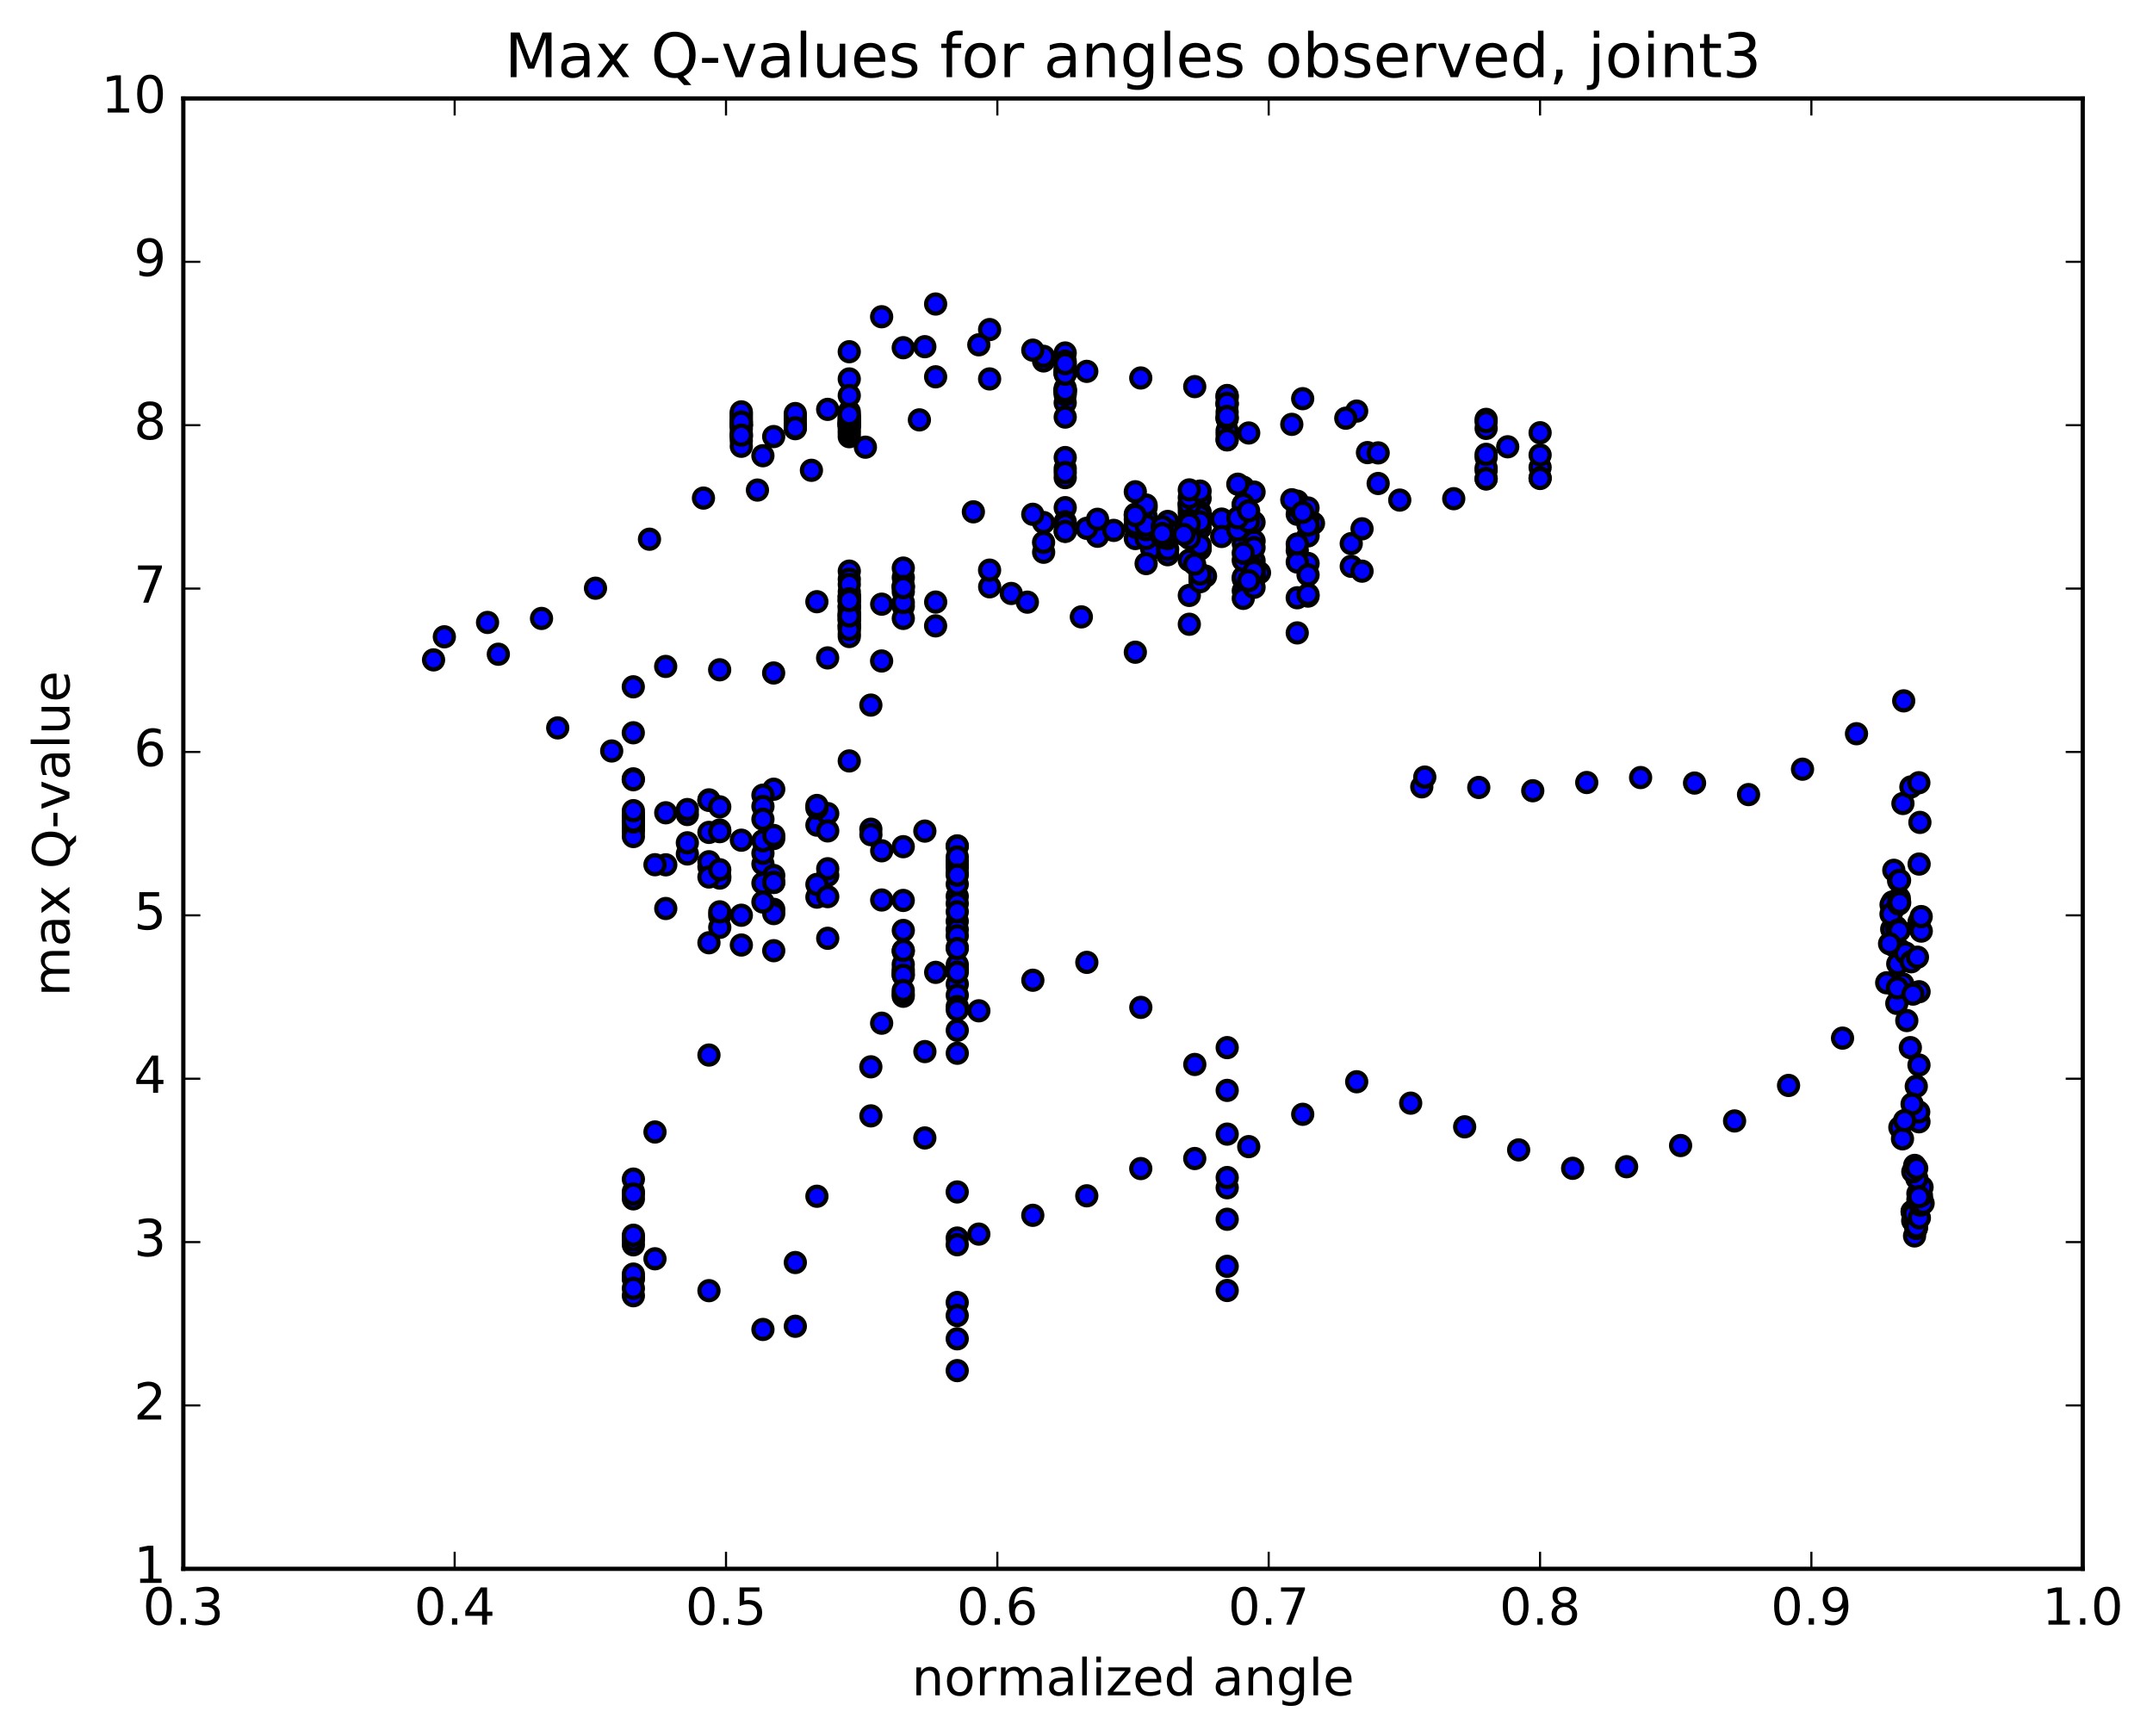 <?xml version="1.0" encoding="utf-8" standalone="no"?>
<!DOCTYPE svg PUBLIC "-//W3C//DTD SVG 1.1//EN"
  "http://www.w3.org/Graphics/SVG/1.1/DTD/svg11.dtd">
<!-- Created with matplotlib (http://matplotlib.org/) -->
<svg height="408pt" version="1.1" viewBox="0 0 506 408" width="506pt" xmlns="http://www.w3.org/2000/svg" xmlns:xlink="http://www.w3.org/1999/xlink">
 <defs>
  <style type="text/css">
*{stroke-linecap:butt;stroke-linejoin:round;stroke-miterlimit:100000;}
  </style>
 </defs>
 <g id="figure_1">
  <g id="patch_1">
   <path d="M 0 408.169 
L 506.226 408.169 
L 506.226 0 
L 0 0 
z
" style="fill:#ffffff;"/>
  </g>
  <g id="axes_1">
   <g id="patch_2">
    <path d="M 43.084 368.742 
L 489.484 368.742 
L 489.484 23.142 
L 43.084 23.142 
z
" style="fill:#ffffff;"/>
   </g>
   <g id="PathCollection_1">
    <defs>
     <path d="M 0 2.236 
C 0.593 2.236 1.162 2 1.581 1.581 
C 2 1.162 2.236 0.593 2.236 0 
C 2.236 -0.593 2 -1.162 1.581 -1.581 
C 1.162 -2 0.593 -2.236 0 -2.236 
C -0.593 -2.236 -1.162 -2 -1.581 -1.581 
C -2 -1.162 -2.236 -0.593 -2.236 0 
C -2.236 0.593 -2 1.162 -1.581 1.581 
C -1.162 2 -0.593 2.236 0 2.236 
z
" id="m9d1d8d91fe" style="stroke:#000000;"/>
    </defs>
    <g clip-path="url(#pf227b0eeb2)">
     <use style="fill:#0000ff;stroke:#000000;" x="334.151" xlink:href="#m9d1d8d91fe" y="184.939"/>
     <use style="fill:#0000ff;stroke:#000000;" x="250.341" xlink:href="#m9d1d8d91fe" y="87.73"/>
     <use style="fill:#0000ff;stroke:#000000;" x="250.341" xlink:href="#m9d1d8d91fe" y="87.649"/>
     <use style="fill:#0000ff;stroke:#000000;" x="250.341" xlink:href="#m9d1d8d91fe" y="82.968"/>
     <use style="fill:#0000ff;stroke:#000000;" x="250.341" xlink:href="#m9d1d8d91fe" y="84.887"/>
     <use style="fill:#0000ff;stroke:#000000;" x="250.341" xlink:href="#m9d1d8d91fe" y="86.97"/>
     <use style="fill:#0000ff;stroke:#000000;" x="250.342" xlink:href="#m9d1d8d91fe" y="85.809"/>
     <use style="fill:#0000ff;stroke:#000000;" x="250.342" xlink:href="#m9d1d8d91fe" y="86.867"/>
     <use style="fill:#0000ff;stroke:#000000;" x="250.343" xlink:href="#m9d1d8d91fe" y="91.241"/>
     <use style="fill:#0000ff;stroke:#000000;" x="250.342" xlink:href="#m9d1d8d91fe" y="94.681"/>
     <use style="fill:#0000ff;stroke:#000000;" x="250.343" xlink:href="#m9d1d8d91fe" y="92.246"/>
     <use style="fill:#0000ff;stroke:#000000;" x="250.344" xlink:href="#m9d1d8d91fe" y="92.785"/>
     <use style="fill:#0000ff;stroke:#000000;" x="250.345" xlink:href="#m9d1d8d91fe" y="91.678"/>
     <use style="fill:#0000ff;stroke:#000000;" x="250.345" xlink:href="#m9d1d8d91fe" y="98.035"/>
     <use style="fill:#0000ff;stroke:#000000;" x="250.346" xlink:href="#m9d1d8d91fe" y="92.101"/>
     <use style="fill:#0000ff;stroke:#000000;" x="250.347" xlink:href="#m9d1d8d91fe" y="91.6"/>
     <use style="fill:#0000ff;stroke:#000000;" x="250.348" xlink:href="#m9d1d8d91fe" y="91.787"/>
     <use style="fill:#0000ff;stroke:#000000;" x="250.348" xlink:href="#m9d1d8d91fe" y="112.261"/>
     <use style="fill:#0000ff;stroke:#000000;" x="250.348" xlink:href="#m9d1d8d91fe" y="110.126"/>
     <use style="fill:#0000ff;stroke:#000000;" x="250.349" xlink:href="#m9d1d8d91fe" y="107.545"/>
     <use style="fill:#0000ff;stroke:#000000;" x="250.349" xlink:href="#m9d1d8d91fe" y="111.072"/>
     <use style="fill:#0000ff;stroke:#000000;" x="250.35" xlink:href="#m9d1d8d91fe" y="119.323"/>
     <use style="fill:#0000ff;stroke:#000000;" x="250.35" xlink:href="#m9d1d8d91fe" y="123.218"/>
     <use style="fill:#0000ff;stroke:#000000;" x="250.351" xlink:href="#m9d1d8d91fe" y="122.639"/>
     <use style="fill:#0000ff;stroke:#000000;" x="250.351" xlink:href="#m9d1d8d91fe" y="123.558"/>
     <use style="fill:#0000ff;stroke:#000000;" x="250.352" xlink:href="#m9d1d8d91fe" y="124.86"/>
     <use style="fill:#0000ff;stroke:#000000;" x="250.352" xlink:href="#m9d1d8d91fe" y="123.321"/>
     <use style="fill:#0000ff;stroke:#000000;" x="250.353" xlink:href="#m9d1d8d91fe" y="124.885"/>
     <use style="fill:#0000ff;stroke:#000000;" x="245.278" xlink:href="#m9d1d8d91fe" y="129.805"/>
     <use style="fill:#0000ff;stroke:#000000;" x="237.666" xlink:href="#m9d1d8d91fe" y="139.491"/>
     <use style="fill:#0000ff;stroke:#000000;" x="232.591" xlink:href="#m9d1d8d91fe" y="137.925"/>
     <use style="fill:#0000ff;stroke:#000000;" x="219.904" xlink:href="#m9d1d8d91fe" y="141.516"/>
     <use style="fill:#0000ff;stroke:#000000;" x="212.293" xlink:href="#m9d1d8d91fe" y="137.736"/>
     <use style="fill:#0000ff;stroke:#000000;" x="212.293" xlink:href="#m9d1d8d91fe" y="135.749"/>
     <use style="fill:#0000ff;stroke:#000000;" x="212.293" xlink:href="#m9d1d8d91fe" y="133.526"/>
     <use style="fill:#0000ff;stroke:#000000;" x="212.293" xlink:href="#m9d1d8d91fe" y="137.825"/>
     <use style="fill:#0000ff;stroke:#000000;" x="212.293" xlink:href="#m9d1d8d91fe" y="139.072"/>
     <use style="fill:#0000ff;stroke:#000000;" x="212.293" xlink:href="#m9d1d8d91fe" y="142.517"/>
     <use style="fill:#0000ff;stroke:#000000;" x="212.293" xlink:href="#m9d1d8d91fe" y="145.353"/>
     <use style="fill:#0000ff;stroke:#000000;" x="212.293" xlink:href="#m9d1d8d91fe" y="141.621"/>
     <use style="fill:#0000ff;stroke:#000000;" x="212.293" xlink:href="#m9d1d8d91fe" y="138.129"/>
     <use style="fill:#0000ff;stroke:#000000;" x="207.218" xlink:href="#m9d1d8d91fe" y="142.007"/>
     <use style="fill:#0000ff;stroke:#000000;" x="199.606" xlink:href="#m9d1d8d91fe" y="140.184"/>
     <use style="fill:#0000ff;stroke:#000000;" x="199.605" xlink:href="#m9d1d8d91fe" y="141.306"/>
     <use style="fill:#0000ff;stroke:#000000;" x="199.604" xlink:href="#m9d1d8d91fe" y="144.37"/>
     <use style="fill:#0000ff;stroke:#000000;" x="199.604" xlink:href="#m9d1d8d91fe" y="141.241"/>
     <use style="fill:#0000ff;stroke:#000000;" x="199.603" xlink:href="#m9d1d8d91fe" y="147.054"/>
     <use style="fill:#0000ff;stroke:#000000;" x="199.603" xlink:href="#m9d1d8d91fe" y="145.64"/>
     <use style="fill:#0000ff;stroke:#000000;" x="199.603" xlink:href="#m9d1d8d91fe" y="147.14"/>
     <use style="fill:#0000ff;stroke:#000000;" x="199.603" xlink:href="#m9d1d8d91fe" y="140.069"/>
     <use style="fill:#0000ff;stroke:#000000;" x="199.603" xlink:href="#m9d1d8d91fe" y="134.239"/>
     <use style="fill:#0000ff;stroke:#000000;" x="199.603" xlink:href="#m9d1d8d91fe" y="140.274"/>
     <use style="fill:#0000ff;stroke:#000000;" x="199.602" xlink:href="#m9d1d8d91fe" y="144.976"/>
     <use style="fill:#0000ff;stroke:#000000;" x="199.603" xlink:href="#m9d1d8d91fe" y="142.579"/>
     <use style="fill:#0000ff;stroke:#000000;" x="199.603" xlink:href="#m9d1d8d91fe" y="139.071"/>
     <use style="fill:#0000ff;stroke:#000000;" x="199.603" xlink:href="#m9d1d8d91fe" y="142.357"/>
     <use style="fill:#0000ff;stroke:#000000;" x="199.603" xlink:href="#m9d1d8d91fe" y="145.321"/>
     <use style="fill:#0000ff;stroke:#000000;" x="199.603" xlink:href="#m9d1d8d91fe" y="142.667"/>
     <use style="fill:#0000ff;stroke:#000000;" x="199.603" xlink:href="#m9d1d8d91fe" y="147.011"/>
     <use style="fill:#0000ff;stroke:#000000;" x="199.603" xlink:href="#m9d1d8d91fe" y="143.975"/>
     <use style="fill:#0000ff;stroke:#000000;" x="199.603" xlink:href="#m9d1d8d91fe" y="136.131"/>
     <use style="fill:#0000ff;stroke:#000000;" x="199.602" xlink:href="#m9d1d8d91fe" y="137.368"/>
     <use style="fill:#0000ff;stroke:#000000;" x="199.602" xlink:href="#m9d1d8d91fe" y="144.358"/>
     <use style="fill:#0000ff;stroke:#000000;" x="199.602" xlink:href="#m9d1d8d91fe" y="144.694"/>
     <use style="fill:#0000ff;stroke:#000000;" x="199.601" xlink:href="#m9d1d8d91fe" y="148.943"/>
     <use style="fill:#0000ff;stroke:#000000;" x="199.601" xlink:href="#m9d1d8d91fe" y="147.64"/>
     <use style="fill:#0000ff;stroke:#000000;" x="199.6" xlink:href="#m9d1d8d91fe" y="149.613"/>
     <use style="fill:#0000ff;stroke:#000000;" x="199.6" xlink:href="#m9d1d8d91fe" y="145.628"/>
     <use style="fill:#0000ff;stroke:#000000;" x="199.599" xlink:href="#m9d1d8d91fe" y="146.051"/>
     <use style="fill:#0000ff;stroke:#000000;" x="199.598" xlink:href="#m9d1d8d91fe" y="143.293"/>
     <use style="fill:#0000ff;stroke:#000000;" x="199.597" xlink:href="#m9d1d8d91fe" y="147.956"/>
     <use style="fill:#0000ff;stroke:#000000;" x="199.597" xlink:href="#m9d1d8d91fe" y="144.78"/>
     <use style="fill:#0000ff;stroke:#000000;" x="199.596" xlink:href="#m9d1d8d91fe" y="140.748"/>
     <use style="fill:#0000ff;stroke:#000000;" x="199.596" xlink:href="#m9d1d8d91fe" y="141.162"/>
     <use style="fill:#0000ff;stroke:#000000;" x="199.595" xlink:href="#m9d1d8d91fe" y="178.852"/>
     <use style="fill:#0000ff;stroke:#000000;" x="204.67" xlink:href="#m9d1d8d91fe" y="194.905"/>
     <use style="fill:#0000ff;stroke:#000000;" x="212.282" xlink:href="#m9d1d8d91fe" y="199.011"/>
     <use style="fill:#0000ff;stroke:#000000;" x="212.281" xlink:href="#m9d1d8d91fe" y="211.644"/>
     <use style="fill:#0000ff;stroke:#000000;" x="212.281" xlink:href="#m9d1d8d91fe" y="223.608"/>
     <use style="fill:#0000ff;stroke:#000000;" x="212.28" xlink:href="#m9d1d8d91fe" y="228.488"/>
     <use style="fill:#0000ff;stroke:#000000;" x="212.28" xlink:href="#m9d1d8d91fe" y="227.902"/>
     <use style="fill:#0000ff;stroke:#000000;" x="212.28" xlink:href="#m9d1d8d91fe" y="229.102"/>
     <use style="fill:#0000ff;stroke:#000000;" x="212.279" xlink:href="#m9d1d8d91fe" y="226.676"/>
     <use style="fill:#0000ff;stroke:#000000;" x="212.279" xlink:href="#m9d1d8d91fe" y="229.229"/>
     <use style="fill:#0000ff;stroke:#000000;" x="212.28" xlink:href="#m9d1d8d91fe" y="234.164"/>
     <use style="fill:#0000ff;stroke:#000000;" x="212.279" xlink:href="#m9d1d8d91fe" y="233.611"/>
     <use style="fill:#0000ff;stroke:#000000;" x="212.279" xlink:href="#m9d1d8d91fe" y="232.801"/>
     <use style="fill:#0000ff;stroke:#000000;" x="207.205" xlink:href="#m9d1d8d91fe" y="240.496"/>
     <use style="fill:#0000ff;stroke:#000000;" x="204.668" xlink:href="#m9d1d8d91fe" y="250.752"/>
     <use style="fill:#0000ff;stroke:#000000;" x="217.355" xlink:href="#m9d1d8d91fe" y="267.469"/>
     <use style="fill:#0000ff;stroke:#000000;" x="224.967" xlink:href="#m9d1d8d91fe" y="280.164"/>
     <use style="fill:#0000ff;stroke:#000000;" x="224.967" xlink:href="#m9d1d8d91fe" y="290.997"/>
     <use style="fill:#0000ff;stroke:#000000;" x="224.967" xlink:href="#m9d1d8d91fe" y="306.141"/>
     <use style="fill:#0000ff;stroke:#000000;" x="224.967" xlink:href="#m9d1d8d91fe" y="309.213"/>
     <use style="fill:#0000ff;stroke:#000000;" x="224.968" xlink:href="#m9d1d8d91fe" y="314.678"/>
     <use style="fill:#0000ff;stroke:#000000;" x="224.968" xlink:href="#m9d1d8d91fe" y="322.154"/>
     <use style="fill:#0000ff;stroke:#000000;" x="224.968" xlink:href="#m9d1d8d91fe" y="292.57"/>
     <use style="fill:#0000ff;stroke:#000000;" x="230.043" xlink:href="#m9d1d8d91fe" y="290.069"/>
     <use style="fill:#0000ff;stroke:#000000;" x="242.73" xlink:href="#m9d1d8d91fe" y="285.653"/>
     <use style="fill:#0000ff;stroke:#000000;" x="255.417" xlink:href="#m9d1d8d91fe" y="281.067"/>
     <use style="fill:#0000ff;stroke:#000000;" x="268.104" xlink:href="#m9d1d8d91fe" y="274.666"/>
     <use style="fill:#0000ff;stroke:#000000;" x="280.791" xlink:href="#m9d1d8d91fe" y="272.305"/>
     <use style="fill:#0000ff;stroke:#000000;" x="293.479" xlink:href="#m9d1d8d91fe" y="269.507"/>
     <use style="fill:#0000ff;stroke:#000000;" x="306.166" xlink:href="#m9d1d8d91fe" y="261.909"/>
     <use style="fill:#0000ff;stroke:#000000;" x="318.853" xlink:href="#m9d1d8d91fe" y="254.26"/>
     <use style="fill:#0000ff;stroke:#000000;" x="331.54" xlink:href="#m9d1d8d91fe" y="259.29"/>
     <use style="fill:#0000ff;stroke:#000000;" x="344.227" xlink:href="#m9d1d8d91fe" y="264.852"/>
     <use style="fill:#0000ff;stroke:#000000;" x="356.914" xlink:href="#m9d1d8d91fe" y="270.279"/>
     <use style="fill:#0000ff;stroke:#000000;" x="369.601" xlink:href="#m9d1d8d91fe" y="274.605"/>
     <use style="fill:#0000ff;stroke:#000000;" x="382.288" xlink:href="#m9d1d8d91fe" y="274.23"/>
     <use style="fill:#0000ff;stroke:#000000;" x="394.974" xlink:href="#m9d1d8d91fe" y="269.251"/>
     <use style="fill:#0000ff;stroke:#000000;" x="407.661" xlink:href="#m9d1d8d91fe" y="263.474"/>
     <use style="fill:#0000ff;stroke:#000000;" x="420.348" xlink:href="#m9d1d8d91fe" y="255.128"/>
     <use style="fill:#0000ff;stroke:#000000;" x="433.035" xlink:href="#m9d1d8d91fe" y="244.006"/>
     <use style="fill:#0000ff;stroke:#000000;" x="443.415" xlink:href="#m9d1d8d91fe" y="230.999"/>
     <use style="fill:#0000ff;stroke:#000000;" x="444.592" xlink:href="#m9d1d8d91fe" y="218.391"/>
     <use style="fill:#0000ff;stroke:#000000;" x="445.086" xlink:href="#m9d1d8d91fe" y="204.56"/>
     <use style="fill:#0000ff;stroke:#000000;" x="447.229" xlink:href="#m9d1d8d91fe" y="188.858"/>
     <use style="fill:#0000ff;stroke:#000000;" x="449.096" xlink:href="#m9d1d8d91fe" y="184.97"/>
     <use style="fill:#0000ff;stroke:#000000;" x="450.971" xlink:href="#m9d1d8d91fe" y="183.979"/>
     <use style="fill:#0000ff;stroke:#000000;" x="451.217" xlink:href="#m9d1d8d91fe" y="193.3"/>
     <use style="fill:#0000ff;stroke:#000000;" x="451.034" xlink:href="#m9d1d8d91fe" y="203.093"/>
     <use style="fill:#0000ff;stroke:#000000;" x="451.026" xlink:href="#m9d1d8d91fe" y="216.675"/>
     <use style="fill:#0000ff;stroke:#000000;" x="451.022" xlink:href="#m9d1d8d91fe" y="233.1"/>
     <use style="fill:#0000ff;stroke:#000000;" x="451" xlink:href="#m9d1d8d91fe" y="250.332"/>
     <use style="fill:#0000ff;stroke:#000000;" x="450.995" xlink:href="#m9d1d8d91fe" y="263.672"/>
     <use style="fill:#0000ff;stroke:#000000;" x="450.938" xlink:href="#m9d1d8d91fe" y="261.356"/>
     <use style="fill:#0000ff;stroke:#000000;" x="450.365" xlink:href="#m9d1d8d91fe" y="255.328"/>
     <use style="fill:#0000ff;stroke:#000000;" x="449.381" xlink:href="#m9d1d8d91fe" y="259.494"/>
     <use style="fill:#0000ff;stroke:#000000;" x="448.971" xlink:href="#m9d1d8d91fe" y="246.24"/>
     <use style="fill:#0000ff;stroke:#000000;" x="448.137" xlink:href="#m9d1d8d91fe" y="239.875"/>
     <use style="fill:#0000ff;stroke:#000000;" x="447.19" xlink:href="#m9d1d8d91fe" y="231.269"/>
     <use style="fill:#0000ff;stroke:#000000;" x="446.353" xlink:href="#m9d1d8d91fe" y="223.127"/>
     <use style="fill:#0000ff;stroke:#000000;" x="445.652" xlink:href="#m9d1d8d91fe" y="217.919"/>
     <use style="fill:#0000ff;stroke:#000000;" x="445.152" xlink:href="#m9d1d8d91fe" y="213.377"/>
     <use style="fill:#0000ff;stroke:#000000;" x="444.772" xlink:href="#m9d1d8d91fe" y="211.999"/>
     <use style="fill:#0000ff;stroke:#000000;" x="444.437" xlink:href="#m9d1d8d91fe" y="212.643"/>
     <use style="fill:#0000ff;stroke:#000000;" x="444.423" xlink:href="#m9d1d8d91fe" y="214.854"/>
     <use style="fill:#0000ff;stroke:#000000;" x="445.282" xlink:href="#m9d1d8d91fe" y="222.399"/>
     <use style="fill:#0000ff;stroke:#000000;" x="445.79" xlink:href="#m9d1d8d91fe" y="235.844"/>
     <use style="fill:#0000ff;stroke:#000000;" x="445.931" xlink:href="#m9d1d8d91fe" y="232.206"/>
     <use style="fill:#0000ff;stroke:#000000;" x="446.012" xlink:href="#m9d1d8d91fe" y="226.537"/>
     <use style="fill:#0000ff;stroke:#000000;" x="446.094" xlink:href="#m9d1d8d91fe" y="218.591"/>
     <use style="fill:#0000ff;stroke:#000000;" x="446.154" xlink:href="#m9d1d8d91fe" y="212.24"/>
     <use style="fill:#0000ff;stroke:#000000;" x="446.214" xlink:href="#m9d1d8d91fe" y="207.031"/>
     <use style="fill:#0000ff;stroke:#000000;" x="446.284" xlink:href="#m9d1d8d91fe" y="212.502"/>
     <use style="fill:#0000ff;stroke:#000000;" x="446.372" xlink:href="#m9d1d8d91fe" y="211.102"/>
     <use style="fill:#0000ff;stroke:#000000;" x="446.436" xlink:href="#m9d1d8d91fe" y="206.918"/>
     <use style="fill:#0000ff;stroke:#000000;" x="446.466" xlink:href="#m9d1d8d91fe" y="212.135"/>
     <use style="fill:#0000ff;stroke:#000000;" x="446.505" xlink:href="#m9d1d8d91fe" y="264.994"/>
     <use style="fill:#0000ff;stroke:#000000;" x="447.125" xlink:href="#m9d1d8d91fe" y="267.675"/>
     <use style="fill:#0000ff;stroke:#000000;" x="447.616" xlink:href="#m9d1d8d91fe" y="263.387"/>
     <use style="fill:#0000ff;stroke:#000000;" x="447.816" xlink:href="#m9d1d8d91fe" y="223.984"/>
     <use style="fill:#0000ff;stroke:#000000;" x="449.165" xlink:href="#m9d1d8d91fe" y="226.056"/>
     <use style="fill:#0000ff;stroke:#000000;" x="449.962" xlink:href="#m9d1d8d91fe" y="290.5"/>
     <use style="fill:#0000ff;stroke:#000000;" x="449.531" xlink:href="#m9d1d8d91fe" y="286.923"/>
     <use style="fill:#0000ff;stroke:#000000;" x="450.09" xlink:href="#m9d1d8d91fe" y="287.844"/>
     <use style="fill:#0000ff;stroke:#000000;" x="450.368" xlink:href="#m9d1d8d91fe" y="288.714"/>
     <use style="fill:#0000ff;stroke:#000000;" x="450.35" xlink:href="#m9d1d8d91fe" y="288.697"/>
     <use style="fill:#0000ff;stroke:#000000;" x="449.402" xlink:href="#m9d1d8d91fe" y="284.825"/>
     <use style="fill:#0000ff;stroke:#000000;" x="449.912" xlink:href="#m9d1d8d91fe" y="286.225"/>
     <use style="fill:#0000ff;stroke:#000000;" x="450.091" xlink:href="#m9d1d8d91fe" y="287.819"/>
     <use style="fill:#0000ff;stroke:#000000;" x="450.334" xlink:href="#m9d1d8d91fe" y="285.469"/>
     <use style="fill:#0000ff;stroke:#000000;" x="450.628" xlink:href="#m9d1d8d91fe" y="285.985"/>
     <use style="fill:#0000ff;stroke:#000000;" x="450.457" xlink:href="#m9d1d8d91fe" y="287.365"/>
     <use style="fill:#0000ff;stroke:#000000;" x="449.392" xlink:href="#m9d1d8d91fe" y="284.739"/>
     <use style="fill:#0000ff;stroke:#000000;" x="449.79" xlink:href="#m9d1d8d91fe" y="285.308"/>
     <use style="fill:#0000ff;stroke:#000000;" x="450.387" xlink:href="#m9d1d8d91fe" y="288.355"/>
     <use style="fill:#0000ff;stroke:#000000;" x="451.091" xlink:href="#m9d1d8d91fe" y="286.248"/>
     <use style="fill:#0000ff;stroke:#000000;" x="450.746" xlink:href="#m9d1d8d91fe" y="280.528"/>
     <use style="fill:#0000ff;stroke:#000000;" x="450.834" xlink:href="#m9d1d8d91fe" y="281.114"/>
     <use style="fill:#0000ff;stroke:#000000;" x="451.12" xlink:href="#m9d1d8d91fe" y="281.819"/>
     <use style="fill:#0000ff;stroke:#000000;" x="451.637" xlink:href="#m9d1d8d91fe" y="281.991"/>
     <use style="fill:#0000ff;stroke:#000000;" x="451.736" xlink:href="#m9d1d8d91fe" y="282.968"/>
     <use style="fill:#0000ff;stroke:#000000;" x="451.06" xlink:href="#m9d1d8d91fe" y="282.653"/>
     <use style="fill:#0000ff;stroke:#000000;" x="450.747" xlink:href="#m9d1d8d91fe" y="281.954"/>
     <use style="fill:#0000ff;stroke:#000000;" x="451.322" xlink:href="#m9d1d8d91fe" y="283.284"/>
     <use style="fill:#0000ff;stroke:#000000;" x="451.968" xlink:href="#m9d1d8d91fe" y="282.831"/>
     <use style="fill:#0000ff;stroke:#000000;" x="451.577" xlink:href="#m9d1d8d91fe" y="280.98"/>
     <use style="fill:#0000ff;stroke:#000000;" x="451.717" xlink:href="#m9d1d8d91fe" y="279.043"/>
     <use style="fill:#0000ff;stroke:#000000;" x="450.498" xlink:href="#m9d1d8d91fe" y="277.005"/>
     <use style="fill:#0000ff;stroke:#000000;" x="449.557" xlink:href="#m9d1d8d91fe" y="275.406"/>
     <use style="fill:#0000ff;stroke:#000000;" x="449.993" xlink:href="#m9d1d8d91fe" y="273.923"/>
     <use style="fill:#0000ff;stroke:#000000;" x="450.466" xlink:href="#m9d1d8d91fe" y="274.605"/>
     <use style="fill:#0000ff;stroke:#000000;" x="450.996" xlink:href="#m9d1d8d91fe" y="281.296"/>
     <use style="fill:#0000ff;stroke:#000000;" x="451.536" xlink:href="#m9d1d8d91fe" y="218.852"/>
     <use style="fill:#0000ff;stroke:#000000;" x="451.52" xlink:href="#m9d1d8d91fe" y="215.439"/>
     <use style="fill:#0000ff;stroke:#000000;" x="446.341" xlink:href="#m9d1d8d91fe" y="218.751"/>
     <use style="fill:#0000ff;stroke:#000000;" x="444.088" xlink:href="#m9d1d8d91fe" y="221.807"/>
     <use style="fill:#0000ff;stroke:#000000;" x="450.639" xlink:href="#m9d1d8d91fe" y="224.983"/>
     <use style="fill:#0000ff;stroke:#000000;" x="449.587" xlink:href="#m9d1d8d91fe" y="233.658"/>
     <use style="fill:#0000ff;stroke:#000000;" x="447.412" xlink:href="#m9d1d8d91fe" y="164.735"/>
     <use style="fill:#0000ff;stroke:#000000;" x="436.317" xlink:href="#m9d1d8d91fe" y="172.456"/>
     <use style="fill:#0000ff;stroke:#000000;" x="423.63" xlink:href="#m9d1d8d91fe" y="180.798"/>
     <use style="fill:#0000ff;stroke:#000000;" x="410.943" xlink:href="#m9d1d8d91fe" y="186.765"/>
     <use style="fill:#0000ff;stroke:#000000;" x="398.256" xlink:href="#m9d1d8d91fe" y="184.055"/>
     <use style="fill:#0000ff;stroke:#000000;" x="385.576" xlink:href="#m9d1d8d91fe" y="182.76"/>
     <use style="fill:#0000ff;stroke:#000000;" x="372.919" xlink:href="#m9d1d8d91fe" y="183.926"/>
     <use style="fill:#0000ff;stroke:#000000;" x="360.232" xlink:href="#m9d1d8d91fe" y="185.86"/>
     <use style="fill:#0000ff;stroke:#000000;" x="347.545" xlink:href="#m9d1d8d91fe" y="185.088"/>
     <use style="fill:#0000ff;stroke:#000000;" x="334.857" xlink:href="#m9d1d8d91fe" y="182.65"/>
     <use style="fill:#0000ff;stroke:#000000;" x="250.341" xlink:href="#m9d1d8d91fe" y="87.962"/>
     <use style="fill:#0000ff;stroke:#000000;" x="245.266" xlink:href="#m9d1d8d91fe" y="84.836"/>
     <use style="fill:#0000ff;stroke:#000000;" x="232.579" xlink:href="#m9d1d8d91fe" y="77.465"/>
     <use style="fill:#0000ff;stroke:#000000;" x="219.892" xlink:href="#m9d1d8d91fe" y="71.459"/>
     <use style="fill:#0000ff;stroke:#000000;" x="207.205" xlink:href="#m9d1d8d91fe" y="74.449"/>
     <use style="fill:#0000ff;stroke:#000000;" x="199.594" xlink:href="#m9d1d8d91fe" y="82.668"/>
     <use style="fill:#0000ff;stroke:#000000;" x="199.594" xlink:href="#m9d1d8d91fe" y="89.069"/>
     <use style="fill:#0000ff;stroke:#000000;" x="199.594" xlink:href="#m9d1d8d91fe" y="96.749"/>
     <use style="fill:#0000ff;stroke:#000000;" x="199.594" xlink:href="#m9d1d8d91fe" y="100.226"/>
     <use style="fill:#0000ff;stroke:#000000;" x="199.594" xlink:href="#m9d1d8d91fe" y="99.837"/>
     <use style="fill:#0000ff;stroke:#000000;" x="199.594" xlink:href="#m9d1d8d91fe" y="99.507"/>
     <use style="fill:#0000ff;stroke:#000000;" x="199.594" xlink:href="#m9d1d8d91fe" y="99.197"/>
     <use style="fill:#0000ff;stroke:#000000;" x="199.594" xlink:href="#m9d1d8d91fe" y="99.792"/>
     <use style="fill:#0000ff;stroke:#000000;" x="199.594" xlink:href="#m9d1d8d91fe" y="102.639"/>
     <use style="fill:#0000ff;stroke:#000000;" x="199.594" xlink:href="#m9d1d8d91fe" y="101.81"/>
     <use style="fill:#0000ff;stroke:#000000;" x="199.594" xlink:href="#m9d1d8d91fe" y="101.108"/>
     <use style="fill:#0000ff;stroke:#000000;" x="199.594" xlink:href="#m9d1d8d91fe" y="100.279"/>
     <use style="fill:#0000ff;stroke:#000000;" x="199.594" xlink:href="#m9d1d8d91fe" y="99.806"/>
     <use style="fill:#0000ff;stroke:#000000;" x="199.594" xlink:href="#m9d1d8d91fe" y="99.47"/>
     <use style="fill:#0000ff;stroke:#000000;" x="199.594" xlink:href="#m9d1d8d91fe" y="99.12"/>
     <use style="fill:#0000ff;stroke:#000000;" x="199.594" xlink:href="#m9d1d8d91fe" y="98.796"/>
     <use style="fill:#0000ff;stroke:#000000;" x="199.594" xlink:href="#m9d1d8d91fe" y="98.49"/>
     <use style="fill:#0000ff;stroke:#000000;" x="199.594" xlink:href="#m9d1d8d91fe" y="98.164"/>
     <use style="fill:#0000ff;stroke:#000000;" x="199.594" xlink:href="#m9d1d8d91fe" y="97.818"/>
     <use style="fill:#0000ff;stroke:#000000;" x="199.594" xlink:href="#m9d1d8d91fe" y="97.474"/>
     <use style="fill:#0000ff;stroke:#000000;" x="199.594" xlink:href="#m9d1d8d91fe" y="92.962"/>
     <use style="fill:#0000ff;stroke:#000000;" x="194.519" xlink:href="#m9d1d8d91fe" y="96.221"/>
     <use style="fill:#0000ff;stroke:#000000;" x="186.907" xlink:href="#m9d1d8d91fe" y="100.054"/>
     <use style="fill:#0000ff;stroke:#000000;" x="186.908" xlink:href="#m9d1d8d91fe" y="100.758"/>
     <use style="fill:#0000ff;stroke:#000000;" x="186.908" xlink:href="#m9d1d8d91fe" y="100.148"/>
     <use style="fill:#0000ff;stroke:#000000;" x="186.909" xlink:href="#m9d1d8d91fe" y="99.447"/>
     <use style="fill:#0000ff;stroke:#000000;" x="186.909" xlink:href="#m9d1d8d91fe" y="98.537"/>
     <use style="fill:#0000ff;stroke:#000000;" x="186.909" xlink:href="#m9d1d8d91fe" y="97.822"/>
     <use style="fill:#0000ff;stroke:#000000;" x="186.909" xlink:href="#m9d1d8d91fe" y="97.2"/>
     <use style="fill:#0000ff;stroke:#000000;" x="186.909" xlink:href="#m9d1d8d91fe" y="100.549"/>
     <use style="fill:#0000ff;stroke:#000000;" x="181.835" xlink:href="#m9d1d8d91fe" y="102.614"/>
     <use style="fill:#0000ff;stroke:#000000;" x="174.222" xlink:href="#m9d1d8d91fe" y="103.599"/>
     <use style="fill:#0000ff;stroke:#000000;" x="174.222" xlink:href="#m9d1d8d91fe" y="102.731"/>
     <use style="fill:#0000ff;stroke:#000000;" x="174.222" xlink:href="#m9d1d8d91fe" y="101.832"/>
     <use style="fill:#0000ff;stroke:#000000;" x="174.222" xlink:href="#m9d1d8d91fe" y="100.852"/>
     <use style="fill:#0000ff;stroke:#000000;" x="174.222" xlink:href="#m9d1d8d91fe" y="99.953"/>
     <use style="fill:#0000ff;stroke:#000000;" x="174.222" xlink:href="#m9d1d8d91fe" y="99.758"/>
     <use style="fill:#0000ff;stroke:#000000;" x="174.222" xlink:href="#m9d1d8d91fe" y="102.383"/>
     <use style="fill:#0000ff;stroke:#000000;" x="174.222" xlink:href="#m9d1d8d91fe" y="104.893"/>
     <use style="fill:#0000ff;stroke:#000000;" x="174.222" xlink:href="#m9d1d8d91fe" y="100.103"/>
     <use style="fill:#0000ff;stroke:#000000;" x="174.223" xlink:href="#m9d1d8d91fe" y="99.907"/>
     <use style="fill:#0000ff;stroke:#000000;" x="174.223" xlink:href="#m9d1d8d91fe" y="99.246"/>
     <use style="fill:#0000ff;stroke:#000000;" x="174.223" xlink:href="#m9d1d8d91fe" y="98.645"/>
     <use style="fill:#0000ff;stroke:#000000;" x="174.223" xlink:href="#m9d1d8d91fe" y="98.159"/>
     <use style="fill:#0000ff;stroke:#000000;" x="174.223" xlink:href="#m9d1d8d91fe" y="97.659"/>
     <use style="fill:#0000ff;stroke:#000000;" x="174.222" xlink:href="#m9d1d8d91fe" y="97.207"/>
     <use style="fill:#0000ff;stroke:#000000;" x="174.223" xlink:href="#m9d1d8d91fe" y="96.808"/>
     <use style="fill:#0000ff;stroke:#000000;" x="174.223" xlink:href="#m9d1d8d91fe" y="99.199"/>
     <use style="fill:#0000ff;stroke:#000000;" x="174.222" xlink:href="#m9d1d8d91fe" y="102.278"/>
     <use style="fill:#0000ff;stroke:#000000;" x="179.297" xlink:href="#m9d1d8d91fe" y="107.115"/>
     <use style="fill:#0000ff;stroke:#000000;" x="191.984" xlink:href="#m9d1d8d91fe" y="141.428"/>
     <use style="fill:#0000ff;stroke:#000000;" x="204.671" xlink:href="#m9d1d8d91fe" y="165.727"/>
     <use style="fill:#0000ff;stroke:#000000;" x="217.358" xlink:href="#m9d1d8d91fe" y="195.344"/>
     <use style="fill:#0000ff;stroke:#000000;" x="224.971" xlink:href="#m9d1d8d91fe" y="202.374"/>
     <use style="fill:#0000ff;stroke:#000000;" x="224.971" xlink:href="#m9d1d8d91fe" y="203.21"/>
     <use style="fill:#0000ff;stroke:#000000;" x="224.971" xlink:href="#m9d1d8d91fe" y="205.227"/>
     <use style="fill:#0000ff;stroke:#000000;" x="224.971" xlink:href="#m9d1d8d91fe" y="210.664"/>
     <use style="fill:#0000ff;stroke:#000000;" x="224.971" xlink:href="#m9d1d8d91fe" y="216.536"/>
     <use style="fill:#0000ff;stroke:#000000;" x="224.972" xlink:href="#m9d1d8d91fe" y="218.49"/>
     <use style="fill:#0000ff;stroke:#000000;" x="224.972" xlink:href="#m9d1d8d91fe" y="222.686"/>
     <use style="fill:#0000ff;stroke:#000000;" x="224.973" xlink:href="#m9d1d8d91fe" y="219.96"/>
     <use style="fill:#0000ff;stroke:#000000;" x="224.973" xlink:href="#m9d1d8d91fe" y="212.368"/>
     <use style="fill:#0000ff;stroke:#000000;" x="224.974" xlink:href="#m9d1d8d91fe" y="207.824"/>
     <use style="fill:#0000ff;stroke:#000000;" x="224.974" xlink:href="#m9d1d8d91fe" y="204.003"/>
     <use style="fill:#0000ff;stroke:#000000;" x="224.975" xlink:href="#m9d1d8d91fe" y="198.82"/>
     <use style="fill:#0000ff;stroke:#000000;" x="224.975" xlink:href="#m9d1d8d91fe" y="198.903"/>
     <use style="fill:#0000ff;stroke:#000000;" x="224.976" xlink:href="#m9d1d8d91fe" y="201.423"/>
     <use style="fill:#0000ff;stroke:#000000;" x="224.976" xlink:href="#m9d1d8d91fe" y="205.681"/>
     <use style="fill:#0000ff;stroke:#000000;" x="224.977" xlink:href="#m9d1d8d91fe" y="214.291"/>
     <use style="fill:#0000ff;stroke:#000000;" x="224.978" xlink:href="#m9d1d8d91fe" y="227.849"/>
     <use style="fill:#0000ff;stroke:#000000;" x="224.979" xlink:href="#m9d1d8d91fe" y="231.317"/>
     <use style="fill:#0000ff;stroke:#000000;" x="224.979" xlink:href="#m9d1d8d91fe" y="233.915"/>
     <use style="fill:#0000ff;stroke:#000000;" x="224.979" xlink:href="#m9d1d8d91fe" y="236.58"/>
     <use style="fill:#0000ff;stroke:#000000;" x="224.98" xlink:href="#m9d1d8d91fe" y="242.173"/>
     <use style="fill:#0000ff;stroke:#000000;" x="224.981" xlink:href="#m9d1d8d91fe" y="247.558"/>
     <use style="fill:#0000ff;stroke:#000000;" x="224.981" xlink:href="#m9d1d8d91fe" y="237.371"/>
     <use style="fill:#0000ff;stroke:#000000;" x="224.981" xlink:href="#m9d1d8d91fe" y="227.867"/>
     <use style="fill:#0000ff;stroke:#000000;" x="224.981" xlink:href="#m9d1d8d91fe" y="226.749"/>
     <use style="fill:#0000ff;stroke:#000000;" x="224.981" xlink:href="#m9d1d8d91fe" y="222.951"/>
     <use style="fill:#0000ff;stroke:#000000;" x="224.981" xlink:href="#m9d1d8d91fe" y="228.523"/>
     <use style="fill:#0000ff;stroke:#000000;" x="219.906" xlink:href="#m9d1d8d91fe" y="228.546"/>
     <use style="fill:#0000ff;stroke:#000000;" x="212.294" xlink:href="#m9d1d8d91fe" y="223.386"/>
     <use style="fill:#0000ff;stroke:#000000;" x="212.295" xlink:href="#m9d1d8d91fe" y="218.698"/>
     <use style="fill:#0000ff;stroke:#000000;" x="207.22" xlink:href="#m9d1d8d91fe" y="211.539"/>
     <use style="fill:#0000ff;stroke:#000000;" x="194.533" xlink:href="#m9d1d8d91fe" y="205.739"/>
     <use style="fill:#0000ff;stroke:#000000;" x="181.846" xlink:href="#m9d1d8d91fe" y="213.73"/>
     <use style="fill:#0000ff;stroke:#000000;" x="174.234" xlink:href="#m9d1d8d91fe" y="222.122"/>
     <use style="fill:#0000ff;stroke:#000000;" x="179.309" xlink:href="#m9d1d8d91fe" y="203.075"/>
     <use style="fill:#0000ff;stroke:#000000;" x="191.996" xlink:href="#m9d1d8d91fe" y="193.944"/>
     <use style="fill:#0000ff;stroke:#000000;" x="194.533" xlink:href="#m9d1d8d91fe" y="191.227"/>
     <use style="fill:#0000ff;stroke:#000000;" x="181.846" xlink:href="#m9d1d8d91fe" y="185.502"/>
     <use style="fill:#0000ff;stroke:#000000;" x="169.159" xlink:href="#m9d1d8d91fe" y="195.098"/>
     <use style="fill:#0000ff;stroke:#000000;" x="156.472" xlink:href="#m9d1d8d91fe" y="203.27"/>
     <use style="fill:#0000ff;stroke:#000000;" x="153.935" xlink:href="#m9d1d8d91fe" y="266.067"/>
     <use style="fill:#0000ff;stroke:#000000;" x="161.547" xlink:href="#m9d1d8d91fe" y="200.72"/>
     <use style="fill:#0000ff;stroke:#000000;" x="166.621" xlink:href="#m9d1d8d91fe" y="247.983"/>
     <use style="fill:#0000ff;stroke:#000000;" x="174.234" xlink:href="#m9d1d8d91fe" y="197.485"/>
     <use style="fill:#0000ff;stroke:#000000;" x="179.308" xlink:href="#m9d1d8d91fe" y="186.896"/>
     <use style="fill:#0000ff;stroke:#000000;" x="191.995" xlink:href="#m9d1d8d91fe" y="189.957"/>
     <use style="fill:#0000ff;stroke:#000000;" x="204.682" xlink:href="#m9d1d8d91fe" y="196.188"/>
     <use style="fill:#0000ff;stroke:#000000;" x="207.22" xlink:href="#m9d1d8d91fe" y="199.975"/>
     <use style="fill:#0000ff;stroke:#000000;" x="194.533" xlink:href="#m9d1d8d91fe" y="204.196"/>
     <use style="fill:#0000ff;stroke:#000000;" x="191.995" xlink:href="#m9d1d8d91fe" y="210.861"/>
     <use style="fill:#0000ff;stroke:#000000;" x="194.533" xlink:href="#m9d1d8d91fe" y="220.54"/>
     <use style="fill:#0000ff;stroke:#000000;" x="181.846" xlink:href="#m9d1d8d91fe" y="223.458"/>
     <use style="fill:#0000ff;stroke:#000000;" x="169.158" xlink:href="#m9d1d8d91fe" y="215.228"/>
     <use style="fill:#0000ff;stroke:#000000;" x="166.621" xlink:href="#m9d1d8d91fe" y="203.723"/>
     <use style="fill:#0000ff;stroke:#000000;" x="179.307" xlink:href="#m9d1d8d91fe" y="200.563"/>
     <use style="fill:#0000ff;stroke:#000000;" x="191.994" xlink:href="#m9d1d8d91fe" y="207.878"/>
     <use style="fill:#0000ff;stroke:#000000;" x="194.532" xlink:href="#m9d1d8d91fe" y="210.75"/>
     <use style="fill:#0000ff;stroke:#000000;" x="181.845" xlink:href="#m9d1d8d91fe" y="205.785"/>
     <use style="fill:#0000ff;stroke:#000000;" x="169.157" xlink:href="#m9d1d8d91fe" y="205.982"/>
     <use style="fill:#0000ff;stroke:#000000;" x="166.62" xlink:href="#m9d1d8d91fe" y="202.548"/>
     <use style="fill:#0000ff;stroke:#000000;" x="179.307" xlink:href="#m9d1d8d91fe" y="189.534"/>
     <use style="fill:#0000ff;stroke:#000000;" x="191.994" xlink:href="#m9d1d8d91fe" y="189.322"/>
     <use style="fill:#0000ff;stroke:#000000;" x="194.532" xlink:href="#m9d1d8d91fe" y="195.299"/>
     <use style="fill:#0000ff;stroke:#000000;" x="181.844" xlink:href="#m9d1d8d91fe" y="197.093"/>
     <use style="fill:#0000ff;stroke:#000000;" x="169.157" xlink:href="#m9d1d8d91fe" y="206.391"/>
     <use style="fill:#0000ff;stroke:#000000;" x="166.62" xlink:href="#m9d1d8d91fe" y="206.136"/>
     <use style="fill:#0000ff;stroke:#000000;" x="179.307" xlink:href="#m9d1d8d91fe" y="207.592"/>
     <use style="fill:#0000ff;stroke:#000000;" x="181.844" xlink:href="#m9d1d8d91fe" y="214.734"/>
     <use style="fill:#0000ff;stroke:#000000;" x="169.157" xlink:href="#m9d1d8d91fe" y="217.977"/>
     <use style="fill:#0000ff;stroke:#000000;" x="156.469" xlink:href="#m9d1d8d91fe" y="213.538"/>
     <use style="fill:#0000ff;stroke:#000000;" x="153.932" xlink:href="#m9d1d8d91fe" y="203.248"/>
     <use style="fill:#0000ff;stroke:#000000;" x="166.619" xlink:href="#m9d1d8d91fe" y="195.653"/>
     <use style="fill:#0000ff;stroke:#000000;" x="179.306" xlink:href="#m9d1d8d91fe" y="197.615"/>
     <use style="fill:#0000ff;stroke:#000000;" x="181.843" xlink:href="#m9d1d8d91fe" y="207.422"/>
     <use style="fill:#0000ff;stroke:#000000;" x="169.156" xlink:href="#m9d1d8d91fe" y="214.322"/>
     <use style="fill:#0000ff;stroke:#000000;" x="166.619" xlink:href="#m9d1d8d91fe" y="221.588"/>
     <use style="fill:#0000ff;stroke:#000000;" x="174.23" xlink:href="#m9d1d8d91fe" y="215.121"/>
     <use style="fill:#0000ff;stroke:#000000;" x="179.305" xlink:href="#m9d1d8d91fe" y="212.018"/>
     <use style="fill:#0000ff;stroke:#000000;" x="181.843" xlink:href="#m9d1d8d91fe" y="207.374"/>
     <use style="fill:#0000ff;stroke:#000000;" x="169.155" xlink:href="#m9d1d8d91fe" y="204.428"/>
     <use style="fill:#0000ff;stroke:#000000;" x="161.543" xlink:href="#m9d1d8d91fe" y="198.098"/>
     <use style="fill:#0000ff;stroke:#000000;" x="161.543" xlink:href="#m9d1d8d91fe" y="191.451"/>
     <use style="fill:#0000ff;stroke:#000000;" x="166.618" xlink:href="#m9d1d8d91fe" y="188.006"/>
     <use style="fill:#0000ff;stroke:#000000;" x="179.305" xlink:href="#m9d1d8d91fe" y="192.555"/>
     <use style="fill:#0000ff;stroke:#000000;" x="181.843" xlink:href="#m9d1d8d91fe" y="196.376"/>
     <use style="fill:#0000ff;stroke:#000000;" x="169.155" xlink:href="#m9d1d8d91fe" y="195.476"/>
     <use style="fill:#0000ff;stroke:#000000;" x="161.543" xlink:href="#m9d1d8d91fe" y="190.28"/>
     <use style="fill:#0000ff;stroke:#000000;" x="166.617" xlink:href="#m9d1d8d91fe" y="188.123"/>
     <use style="fill:#0000ff;stroke:#000000;" x="169.155" xlink:href="#m9d1d8d91fe" y="189.646"/>
     <use style="fill:#0000ff;stroke:#000000;" x="156.468" xlink:href="#m9d1d8d91fe" y="191.041"/>
     <use style="fill:#0000ff;stroke:#000000;" x="148.856" xlink:href="#m9d1d8d91fe" y="193.687"/>
     <use style="fill:#0000ff;stroke:#000000;" x="148.856" xlink:href="#m9d1d8d91fe" y="192.434"/>
     <use style="fill:#0000ff;stroke:#000000;" x="148.856" xlink:href="#m9d1d8d91fe" y="193.962"/>
     <use style="fill:#0000ff;stroke:#000000;" x="148.856" xlink:href="#m9d1d8d91fe" y="195.447"/>
     <use style="fill:#0000ff;stroke:#000000;" x="148.856" xlink:href="#m9d1d8d91fe" y="193.382"/>
     <use style="fill:#0000ff;stroke:#000000;" x="148.856" xlink:href="#m9d1d8d91fe" y="192.158"/>
     <use style="fill:#0000ff;stroke:#000000;" x="148.856" xlink:href="#m9d1d8d91fe" y="194.79"/>
     <use style="fill:#0000ff;stroke:#000000;" x="148.856" xlink:href="#m9d1d8d91fe" y="196.622"/>
     <use style="fill:#0000ff;stroke:#000000;" x="148.856" xlink:href="#m9d1d8d91fe" y="193.186"/>
     <use style="fill:#0000ff;stroke:#000000;" x="148.856" xlink:href="#m9d1d8d91fe" y="193.09"/>
     <use style="fill:#0000ff;stroke:#000000;" x="148.856" xlink:href="#m9d1d8d91fe" y="192.016"/>
     <use style="fill:#0000ff;stroke:#000000;" x="148.856" xlink:href="#m9d1d8d91fe" y="191.723"/>
     <use style="fill:#0000ff;stroke:#000000;" x="148.856" xlink:href="#m9d1d8d91fe" y="192.736"/>
     <use style="fill:#0000ff;stroke:#000000;" x="148.857" xlink:href="#m9d1d8d91fe" y="192.838"/>
     <use style="fill:#0000ff;stroke:#000000;" x="148.857" xlink:href="#m9d1d8d91fe" y="191.573"/>
     <use style="fill:#0000ff;stroke:#000000;" x="148.857" xlink:href="#m9d1d8d91fe" y="191.687"/>
     <use style="fill:#0000ff;stroke:#000000;" x="148.857" xlink:href="#m9d1d8d91fe" y="192.985"/>
     <use style="fill:#0000ff;stroke:#000000;" x="148.857" xlink:href="#m9d1d8d91fe" y="190.541"/>
     <use style="fill:#0000ff;stroke:#000000;" x="148.857" xlink:href="#m9d1d8d91fe" y="280.105"/>
     <use style="fill:#0000ff;stroke:#000000;" x="148.857" xlink:href="#m9d1d8d91fe" y="281.785"/>
     <use style="fill:#0000ff;stroke:#000000;" x="148.858" xlink:href="#m9d1d8d91fe" y="277.145"/>
     <use style="fill:#0000ff;stroke:#000000;" x="148.858" xlink:href="#m9d1d8d91fe" y="280.646"/>
     <use style="fill:#0000ff;stroke:#000000;" x="148.858" xlink:href="#m9d1d8d91fe" y="300.332"/>
     <use style="fill:#0000ff;stroke:#000000;" x="148.858" xlink:href="#m9d1d8d91fe" y="304.554"/>
     <use style="fill:#0000ff;stroke:#000000;" x="148.858" xlink:href="#m9d1d8d91fe" y="300.625"/>
     <use style="fill:#0000ff;stroke:#000000;" x="148.858" xlink:href="#m9d1d8d91fe" y="290.893"/>
     <use style="fill:#0000ff;stroke:#000000;" x="148.858" xlink:href="#m9d1d8d91fe" y="299.469"/>
     <use style="fill:#0000ff;stroke:#000000;" x="148.858" xlink:href="#m9d1d8d91fe" y="302.813"/>
     <use style="fill:#0000ff;stroke:#000000;" x="148.858" xlink:href="#m9d1d8d91fe" y="292.592"/>
     <use style="fill:#0000ff;stroke:#000000;" x="148.858" xlink:href="#m9d1d8d91fe" y="291.444"/>
     <use style="fill:#0000ff;stroke:#000000;" x="148.858" xlink:href="#m9d1d8d91fe" y="290.337"/>
     <use style="fill:#0000ff;stroke:#000000;" x="153.933" xlink:href="#m9d1d8d91fe" y="295.871"/>
     <use style="fill:#0000ff;stroke:#000000;" x="166.62" xlink:href="#m9d1d8d91fe" y="303.364"/>
     <use style="fill:#0000ff;stroke:#000000;" x="179.307" xlink:href="#m9d1d8d91fe" y="312.484"/>
     <use style="fill:#0000ff;stroke:#000000;" x="186.919" xlink:href="#m9d1d8d91fe" y="311.73"/>
     <use style="fill:#0000ff;stroke:#000000;" x="186.919" xlink:href="#m9d1d8d91fe" y="296.749"/>
     <use style="fill:#0000ff;stroke:#000000;" x="191.994" xlink:href="#m9d1d8d91fe" y="281.172"/>
     <use style="fill:#0000ff;stroke:#000000;" x="204.681" xlink:href="#m9d1d8d91fe" y="262.281"/>
     <use style="fill:#0000ff;stroke:#000000;" x="217.368" xlink:href="#m9d1d8d91fe" y="247.168"/>
     <use style="fill:#0000ff;stroke:#000000;" x="230.055" xlink:href="#m9d1d8d91fe" y="237.585"/>
     <use style="fill:#0000ff;stroke:#000000;" x="242.742" xlink:href="#m9d1d8d91fe" y="230.4"/>
     <use style="fill:#0000ff;stroke:#000000;" x="255.429" xlink:href="#m9d1d8d91fe" y="226.2"/>
     <use style="fill:#0000ff;stroke:#000000;" x="268.117" xlink:href="#m9d1d8d91fe" y="236.779"/>
     <use style="fill:#0000ff;stroke:#000000;" x="280.804" xlink:href="#m9d1d8d91fe" y="250.196"/>
     <use style="fill:#0000ff;stroke:#000000;" x="288.417" xlink:href="#m9d1d8d91fe" y="279.174"/>
     <use style="fill:#0000ff;stroke:#000000;" x="288.417" xlink:href="#m9d1d8d91fe" y="303.322"/>
     <use style="fill:#0000ff;stroke:#000000;" x="288.417" xlink:href="#m9d1d8d91fe" y="297.644"/>
     <use style="fill:#0000ff;stroke:#000000;" x="288.417" xlink:href="#m9d1d8d91fe" y="286.581"/>
     <use style="fill:#0000ff;stroke:#000000;" x="288.417" xlink:href="#m9d1d8d91fe" y="276.774"/>
     <use style="fill:#0000ff;stroke:#000000;" x="288.417" xlink:href="#m9d1d8d91fe" y="266.567"/>
     <use style="fill:#0000ff;stroke:#000000;" x="288.416" xlink:href="#m9d1d8d91fe" y="256.289"/>
     <use style="fill:#0000ff;stroke:#000000;" x="288.416" xlink:href="#m9d1d8d91fe" y="246.238"/>
     <use style="fill:#0000ff;stroke:#000000;" x="250.341" xlink:href="#m9d1d8d91fe" y="85.468"/>
     <use style="fill:#0000ff;stroke:#000000;" x="245.266" xlink:href="#m9d1d8d91fe" y="83.753"/>
     <use style="fill:#0000ff;stroke:#000000;" x="232.579" xlink:href="#m9d1d8d91fe" y="89.065"/>
     <use style="fill:#0000ff;stroke:#000000;" x="219.892" xlink:href="#m9d1d8d91fe" y="88.566"/>
     <use style="fill:#0000ff;stroke:#000000;" x="212.28" xlink:href="#m9d1d8d91fe" y="81.727"/>
     <use style="fill:#0000ff;stroke:#000000;" x="217.355" xlink:href="#m9d1d8d91fe" y="81.488"/>
     <use style="fill:#0000ff;stroke:#000000;" x="230.041" xlink:href="#m9d1d8d91fe" y="81.042"/>
     <use style="fill:#0000ff;stroke:#000000;" x="242.728" xlink:href="#m9d1d8d91fe" y="82.302"/>
     <use style="fill:#0000ff;stroke:#000000;" x="255.416" xlink:href="#m9d1d8d91fe" y="87.286"/>
     <use style="fill:#0000ff;stroke:#000000;" x="268.102" xlink:href="#m9d1d8d91fe" y="88.842"/>
     <use style="fill:#0000ff;stroke:#000000;" x="280.789" xlink:href="#m9d1d8d91fe" y="90.874"/>
     <use style="fill:#0000ff;stroke:#000000;" x="288.401" xlink:href="#m9d1d8d91fe" y="93.052"/>
     <use style="fill:#0000ff;stroke:#000000;" x="288.401" xlink:href="#m9d1d8d91fe" y="94.882"/>
     <use style="fill:#0000ff;stroke:#000000;" x="288.4" xlink:href="#m9d1d8d91fe" y="96.867"/>
     <use style="fill:#0000ff;stroke:#000000;" x="288.4" xlink:href="#m9d1d8d91fe" y="93.608"/>
     <use style="fill:#0000ff;stroke:#000000;" x="288.4" xlink:href="#m9d1d8d91fe" y="92.96"/>
     <use style="fill:#0000ff;stroke:#000000;" x="288.4" xlink:href="#m9d1d8d91fe" y="98.412"/>
     <use style="fill:#0000ff;stroke:#000000;" x="288.399" xlink:href="#m9d1d8d91fe" y="102.154"/>
     <use style="fill:#0000ff;stroke:#000000;" x="288.4" xlink:href="#m9d1d8d91fe" y="103.394"/>
     <use style="fill:#0000ff;stroke:#000000;" x="288.399" xlink:href="#m9d1d8d91fe" y="101.222"/>
     <use style="fill:#0000ff;stroke:#000000;" x="288.399" xlink:href="#m9d1d8d91fe" y="98.32"/>
     <use style="fill:#0000ff;stroke:#000000;" x="288.398" xlink:href="#m9d1d8d91fe" y="95.074"/>
     <use style="fill:#0000ff;stroke:#000000;" x="288.398" xlink:href="#m9d1d8d91fe" y="94.772"/>
     <use style="fill:#0000ff;stroke:#000000;" x="288.398" xlink:href="#m9d1d8d91fe" y="97.893"/>
     <use style="fill:#0000ff;stroke:#000000;" x="288.398" xlink:href="#m9d1d8d91fe" y="103.329"/>
     <use style="fill:#0000ff;stroke:#000000;" x="293.473" xlink:href="#m9d1d8d91fe" y="101.768"/>
     <use style="fill:#0000ff;stroke:#000000;" x="306.159" xlink:href="#m9d1d8d91fe" y="93.706"/>
     <use style="fill:#0000ff;stroke:#000000;" x="318.846" xlink:href="#m9d1d8d91fe" y="96.624"/>
     <use style="fill:#0000ff;stroke:#000000;" x="321.383" xlink:href="#m9d1d8d91fe" y="106.38"/>
     <use style="fill:#0000ff;stroke:#000000;" x="308.696" xlink:href="#m9d1d8d91fe" y="122.999"/>
     <use style="fill:#0000ff;stroke:#000000;" x="296.009" xlink:href="#m9d1d8d91fe" y="134.615"/>
     <use style="fill:#0000ff;stroke:#000000;" x="283.322" xlink:href="#m9d1d8d91fe" y="135.418"/>
     <use style="fill:#0000ff;stroke:#000000;" x="270.635" xlink:href="#m9d1d8d91fe" y="128.899"/>
     <use style="fill:#0000ff;stroke:#000000;" x="257.948" xlink:href="#m9d1d8d91fe" y="126.044"/>
     <use style="fill:#0000ff;stroke:#000000;" x="245.261" xlink:href="#m9d1d8d91fe" y="122.82"/>
     <use style="fill:#0000ff;stroke:#000000;" x="242.724" xlink:href="#m9d1d8d91fe" y="120.882"/>
     <use style="fill:#0000ff;stroke:#000000;" x="255.411" xlink:href="#m9d1d8d91fe" y="124.176"/>
     <use style="fill:#0000ff;stroke:#000000;" x="257.948" xlink:href="#m9d1d8d91fe" y="122.055"/>
     <use style="fill:#0000ff;stroke:#000000;" x="245.261" xlink:href="#m9d1d8d91fe" y="127.482"/>
     <use style="fill:#0000ff;stroke:#000000;" x="232.573" xlink:href="#m9d1d8d91fe" y="134.006"/>
     <use style="fill:#0000ff;stroke:#000000;" x="219.886" xlink:href="#m9d1d8d91fe" y="147.107"/>
     <use style="fill:#0000ff;stroke:#000000;" x="207.199" xlink:href="#m9d1d8d91fe" y="155.363"/>
     <use style="fill:#0000ff;stroke:#000000;" x="194.511" xlink:href="#m9d1d8d91fe" y="154.637"/>
     <use style="fill:#0000ff;stroke:#000000;" x="181.823" xlink:href="#m9d1d8d91fe" y="158.181"/>
     <use style="fill:#0000ff;stroke:#000000;" x="169.136" xlink:href="#m9d1d8d91fe" y="157.431"/>
     <use style="fill:#0000ff;stroke:#000000;" x="156.449" xlink:href="#m9d1d8d91fe" y="156.641"/>
     <use style="fill:#0000ff;stroke:#000000;" x="148.837" xlink:href="#m9d1d8d91fe" y="161.43"/>
     <use style="fill:#0000ff;stroke:#000000;" x="148.837" xlink:href="#m9d1d8d91fe" y="172.235"/>
     <use style="fill:#0000ff;stroke:#000000;" x="148.838" xlink:href="#m9d1d8d91fe" y="183.067"/>
     <use style="fill:#0000ff;stroke:#000000;" x="148.838" xlink:href="#m9d1d8d91fe" y="183.267"/>
     <use style="fill:#0000ff;stroke:#000000;" x="143.764" xlink:href="#m9d1d8d91fe" y="176.515"/>
     <use style="fill:#0000ff;stroke:#000000;" x="131.076" xlink:href="#m9d1d8d91fe" y="171.088"/>
     <use style="fill:#0000ff;stroke:#000000;" x="117.12" xlink:href="#m9d1d8d91fe" y="153.773"/>
     <use style="fill:#0000ff;stroke:#000000;" x="104.432" xlink:href="#m9d1d8d91fe" y="149.676"/>
     <use style="fill:#0000ff;stroke:#000000;" x="101.895" xlink:href="#m9d1d8d91fe" y="155.101"/>
     <use style="fill:#0000ff;stroke:#000000;" x="114.582" xlink:href="#m9d1d8d91fe" y="146.301"/>
     <use style="fill:#0000ff;stroke:#000000;" x="127.269" xlink:href="#m9d1d8d91fe" y="145.36"/>
     <use style="fill:#0000ff;stroke:#000000;" x="139.955" xlink:href="#m9d1d8d91fe" y="138.256"/>
     <use style="fill:#0000ff;stroke:#000000;" x="152.642" xlink:href="#m9d1d8d91fe" y="126.739"/>
     <use style="fill:#0000ff;stroke:#000000;" x="165.329" xlink:href="#m9d1d8d91fe" y="117.074"/>
     <use style="fill:#0000ff;stroke:#000000;" x="178.016" xlink:href="#m9d1d8d91fe" y="115.188"/>
     <use style="fill:#0000ff;stroke:#000000;" x="190.703" xlink:href="#m9d1d8d91fe" y="110.542"/>
     <use style="fill:#0000ff;stroke:#000000;" x="203.39" xlink:href="#m9d1d8d91fe" y="105.109"/>
     <use style="fill:#0000ff;stroke:#000000;" x="216.077" xlink:href="#m9d1d8d91fe" y="98.69"/>
     <use style="fill:#0000ff;stroke:#000000;" x="228.764" xlink:href="#m9d1d8d91fe" y="120.302"/>
     <use style="fill:#0000ff;stroke:#000000;" x="241.452" xlink:href="#m9d1d8d91fe" y="141.534"/>
     <use style="fill:#0000ff;stroke:#000000;" x="254.139" xlink:href="#m9d1d8d91fe" y="144.995"/>
     <use style="fill:#0000ff;stroke:#000000;" x="266.827" xlink:href="#m9d1d8d91fe" y="153.299"/>
     <use style="fill:#0000ff;stroke:#000000;" x="279.514" xlink:href="#m9d1d8d91fe" y="146.727"/>
     <use style="fill:#0000ff;stroke:#000000;" x="282.051" xlink:href="#m9d1d8d91fe" y="136.031"/>
     <use style="fill:#0000ff;stroke:#000000;" x="279.514" xlink:href="#m9d1d8d91fe" y="139.948"/>
     <use style="fill:#0000ff;stroke:#000000;" x="292.201" xlink:href="#m9d1d8d91fe" y="138.854"/>
     <use style="fill:#0000ff;stroke:#000000;" x="294.739" xlink:href="#m9d1d8d91fe" y="135.656"/>
     <use style="fill:#0000ff;stroke:#000000;" x="292.203" xlink:href="#m9d1d8d91fe" y="136.072"/>
     <use style="fill:#0000ff;stroke:#000000;" x="294.74" xlink:href="#m9d1d8d91fe" y="135.408"/>
     <use style="fill:#0000ff;stroke:#000000;" x="282.053" xlink:href="#m9d1d8d91fe" y="124.208"/>
     <use style="fill:#0000ff;stroke:#000000;" x="279.515" xlink:href="#m9d1d8d91fe" y="118.218"/>
     <use style="fill:#0000ff;stroke:#000000;" x="292.202" xlink:href="#m9d1d8d91fe" y="127.785"/>
     <use style="fill:#0000ff;stroke:#000000;" x="294.739" xlink:href="#m9d1d8d91fe" y="133.156"/>
     <use style="fill:#0000ff;stroke:#000000;" x="282.052" xlink:href="#m9d1d8d91fe" y="135.849"/>
     <use style="fill:#0000ff;stroke:#000000;" x="269.364" xlink:href="#m9d1d8d91fe" y="132.467"/>
     <use style="fill:#0000ff;stroke:#000000;" x="261.752" xlink:href="#m9d1d8d91fe" y="124.667"/>
     <use style="fill:#0000ff;stroke:#000000;" x="266.826" xlink:href="#m9d1d8d91fe" y="126.58"/>
     <use style="fill:#0000ff;stroke:#000000;" x="274.438" xlink:href="#m9d1d8d91fe" y="124.46"/>
     <use style="fill:#0000ff;stroke:#000000;" x="274.438" xlink:href="#m9d1d8d91fe" y="122.562"/>
     <use style="fill:#0000ff;stroke:#000000;" x="279.512" xlink:href="#m9d1d8d91fe" y="118.495"/>
     <use style="fill:#0000ff;stroke:#000000;" x="282.05" xlink:href="#m9d1d8d91fe" y="117.147"/>
     <use style="fill:#0000ff;stroke:#000000;" x="279.512" xlink:href="#m9d1d8d91fe" y="120.546"/>
     <use style="fill:#0000ff;stroke:#000000;" x="292.199" xlink:href="#m9d1d8d91fe" y="121.241"/>
     <use style="fill:#0000ff;stroke:#000000;" x="294.736" xlink:href="#m9d1d8d91fe" y="127.151"/>
     <use style="fill:#0000ff;stroke:#000000;" x="282.049" xlink:href="#m9d1d8d91fe" y="128.9"/>
     <use style="fill:#0000ff;stroke:#000000;" x="269.362" xlink:href="#m9d1d8d91fe" y="126.573"/>
     <use style="fill:#0000ff;stroke:#000000;" x="266.825" xlink:href="#m9d1d8d91fe" y="123.903"/>
     <use style="fill:#0000ff;stroke:#000000;" x="279.511" xlink:href="#m9d1d8d91fe" y="123.243"/>
     <use style="fill:#0000ff;stroke:#000000;" x="287.123" xlink:href="#m9d1d8d91fe" y="122.011"/>
     <use style="fill:#0000ff;stroke:#000000;" x="282.048" xlink:href="#m9d1d8d91fe" y="120.381"/>
     <use style="fill:#0000ff;stroke:#000000;" x="279.51" xlink:href="#m9d1d8d91fe" y="119.545"/>
     <use style="fill:#0000ff;stroke:#000000;" x="282.048" xlink:href="#m9d1d8d91fe" y="121.269"/>
     <use style="fill:#0000ff;stroke:#000000;" x="269.361" xlink:href="#m9d1d8d91fe" y="119.26"/>
     <use style="fill:#0000ff;stroke:#000000;" x="266.824" xlink:href="#m9d1d8d91fe" y="120.858"/>
     <use style="fill:#0000ff;stroke:#000000;" x="279.51" xlink:href="#m9d1d8d91fe" y="118.718"/>
     <use style="fill:#0000ff;stroke:#000000;" x="292.197" xlink:href="#m9d1d8d91fe" y="118.613"/>
     <use style="fill:#0000ff;stroke:#000000;" x="304.884" xlink:href="#m9d1d8d91fe" y="129.377"/>
     <use style="fill:#0000ff;stroke:#000000;" x="317.571" xlink:href="#m9d1d8d91fe" y="133.108"/>
     <use style="fill:#0000ff;stroke:#000000;" x="320.108" xlink:href="#m9d1d8d91fe" y="134.248"/>
     <use style="fill:#0000ff;stroke:#000000;" x="307.421" xlink:href="#m9d1d8d91fe" y="132.439"/>
     <use style="fill:#0000ff;stroke:#000000;" x="294.734" xlink:href="#m9d1d8d91fe" y="131.81"/>
     <use style="fill:#0000ff;stroke:#000000;" x="292.196" xlink:href="#m9d1d8d91fe" y="135.677"/>
     <use style="fill:#0000ff;stroke:#000000;" x="304.883" xlink:href="#m9d1d8d91fe" y="132.103"/>
     <use style="fill:#0000ff;stroke:#000000;" x="317.57" xlink:href="#m9d1d8d91fe" y="127.77"/>
     <use style="fill:#0000ff;stroke:#000000;" x="320.108" xlink:href="#m9d1d8d91fe" y="124.293"/>
     <use style="fill:#0000ff;stroke:#000000;" x="307.421" xlink:href="#m9d1d8d91fe" y="125.955"/>
     <use style="fill:#0000ff;stroke:#000000;" x="304.883" xlink:href="#m9d1d8d91fe" y="127.859"/>
     <use style="fill:#0000ff;stroke:#000000;" x="307.42" xlink:href="#m9d1d8d91fe" y="135.119"/>
     <use style="fill:#0000ff;stroke:#000000;" x="294.733" xlink:href="#m9d1d8d91fe" y="133.571"/>
     <use style="fill:#0000ff;stroke:#000000;" x="282.045" xlink:href="#m9d1d8d91fe" y="129.059"/>
     <use style="fill:#0000ff;stroke:#000000;" x="269.358" xlink:href="#m9d1d8d91fe" y="124.517"/>
     <use style="fill:#0000ff;stroke:#000000;" x="266.82" xlink:href="#m9d1d8d91fe" y="122.044"/>
     <use style="fill:#0000ff;stroke:#000000;" x="279.507" xlink:href="#m9d1d8d91fe" y="116.95"/>
     <use style="fill:#0000ff;stroke:#000000;" x="282.044" xlink:href="#m9d1d8d91fe" y="115.43"/>
     <use style="fill:#0000ff;stroke:#000000;" x="269.358" xlink:href="#m9d1d8d91fe" y="121.378"/>
     <use style="fill:#0000ff;stroke:#000000;" x="266.82" xlink:href="#m9d1d8d91fe" y="123.144"/>
     <use style="fill:#0000ff;stroke:#000000;" x="269.358" xlink:href="#m9d1d8d91fe" y="118.698"/>
     <use style="fill:#0000ff;stroke:#000000;" x="266.821" xlink:href="#m9d1d8d91fe" y="115.59"/>
     <use style="fill:#0000ff;stroke:#000000;" x="279.507" xlink:href="#m9d1d8d91fe" y="115.151"/>
     <use style="fill:#0000ff;stroke:#000000;" x="292.194" xlink:href="#m9d1d8d91fe" y="114.504"/>
     <use style="fill:#0000ff;stroke:#000000;" x="294.731" xlink:href="#m9d1d8d91fe" y="115.66"/>
     <use style="fill:#0000ff;stroke:#000000;" x="292.194" xlink:href="#m9d1d8d91fe" y="118.518"/>
     <use style="fill:#0000ff;stroke:#000000;" x="304.881" xlink:href="#m9d1d8d91fe" y="117.802"/>
     <use style="fill:#0000ff;stroke:#000000;" x="307.418" xlink:href="#m9d1d8d91fe" y="121.581"/>
     <use style="fill:#0000ff;stroke:#000000;" x="304.88" xlink:href="#m9d1d8d91fe" y="120.88"/>
     <use style="fill:#0000ff;stroke:#000000;" x="307.417" xlink:href="#m9d1d8d91fe" y="123.424"/>
     <use style="fill:#0000ff;stroke:#000000;" x="294.73" xlink:href="#m9d1d8d91fe" y="128.712"/>
     <use style="fill:#0000ff;stroke:#000000;" x="292.193" xlink:href="#m9d1d8d91fe" y="140.644"/>
     <use style="fill:#0000ff;stroke:#000000;" x="304.879" xlink:href="#m9d1d8d91fe" y="148.76"/>
     <use style="fill:#0000ff;stroke:#000000;" x="307.417" xlink:href="#m9d1d8d91fe" y="140.107"/>
     <use style="fill:#0000ff;stroke:#000000;" x="294.73" xlink:href="#m9d1d8d91fe" y="138.045"/>
     <use style="fill:#0000ff;stroke:#000000;" x="282.043" xlink:href="#m9d1d8d91fe" y="136.724"/>
     <use style="fill:#0000ff;stroke:#000000;" x="274.43" xlink:href="#m9d1d8d91fe" y="130.384"/>
     <use style="fill:#0000ff;stroke:#000000;" x="274.429" xlink:href="#m9d1d8d91fe" y="129.118"/>
     <use style="fill:#0000ff;stroke:#000000;" x="274.429" xlink:href="#m9d1d8d91fe" y="126.596"/>
     <use style="fill:#0000ff;stroke:#000000;" x="274.428" xlink:href="#m9d1d8d91fe" y="125.832"/>
     <use style="fill:#0000ff;stroke:#000000;" x="274.427" xlink:href="#m9d1d8d91fe" y="124.646"/>
     <use style="fill:#0000ff;stroke:#000000;" x="279.502" xlink:href="#m9d1d8d91fe" y="122.322"/>
     <use style="fill:#0000ff;stroke:#000000;" x="282.039" xlink:href="#m9d1d8d91fe" y="122.928"/>
     <use style="fill:#0000ff;stroke:#000000;" x="279.502" xlink:href="#m9d1d8d91fe" y="122.567"/>
     <use style="fill:#0000ff;stroke:#000000;" x="282.039" xlink:href="#m9d1d8d91fe" y="122.657"/>
     <use style="fill:#0000ff;stroke:#000000;" x="269.352" xlink:href="#m9d1d8d91fe" y="123.488"/>
     <use style="fill:#0000ff;stroke:#000000;" x="266.814" xlink:href="#m9d1d8d91fe" y="121.143"/>
     <use style="fill:#0000ff;stroke:#000000;" x="279.501" xlink:href="#m9d1d8d91fe" y="123.171"/>
     <use style="fill:#0000ff;stroke:#000000;" x="292.188" xlink:href="#m9d1d8d91fe" y="131.694"/>
     <use style="fill:#0000ff;stroke:#000000;" x="294.725" xlink:href="#m9d1d8d91fe" y="134.312"/>
     <use style="fill:#0000ff;stroke:#000000;" x="282.038" xlink:href="#m9d1d8d91fe" y="134.919"/>
     <use style="fill:#0000ff;stroke:#000000;" x="279.501" xlink:href="#m9d1d8d91fe" y="131.696"/>
     <use style="fill:#0000ff;stroke:#000000;" x="287.113" xlink:href="#m9d1d8d91fe" y="126.092"/>
     <use style="fill:#0000ff;stroke:#000000;" x="282.038" xlink:href="#m9d1d8d91fe" y="128.136"/>
     <use style="fill:#0000ff;stroke:#000000;" x="279.5" xlink:href="#m9d1d8d91fe" y="126.52"/>
     <use style="fill:#0000ff;stroke:#000000;" x="292.187" xlink:href="#m9d1d8d91fe" y="122.082"/>
     <use style="fill:#0000ff;stroke:#000000;" x="304.874" xlink:href="#m9d1d8d91fe" y="119.095"/>
     <use style="fill:#0000ff;stroke:#000000;" x="307.411" xlink:href="#m9d1d8d91fe" y="119.396"/>
     <use style="fill:#0000ff;stroke:#000000;" x="294.724" xlink:href="#m9d1d8d91fe" y="122.774"/>
     <use style="fill:#0000ff;stroke:#000000;" x="292.186" xlink:href="#m9d1d8d91fe" y="130.001"/>
     <use style="fill:#0000ff;stroke:#000000;" x="304.873" xlink:href="#m9d1d8d91fe" y="140.503"/>
     <use style="fill:#0000ff;stroke:#000000;" x="307.41" xlink:href="#m9d1d8d91fe" y="139.737"/>
     <use style="fill:#0000ff;stroke:#000000;" x="293.455" xlink:href="#m9d1d8d91fe" y="136.471"/>
     <use style="fill:#0000ff;stroke:#000000;" x="280.767" xlink:href="#m9d1d8d91fe" y="132.61"/>
     <use style="fill:#0000ff;stroke:#000000;" x="273.155" xlink:href="#m9d1d8d91fe" y="126.274"/>
     <use style="fill:#0000ff;stroke:#000000;" x="273.155" xlink:href="#m9d1d8d91fe" y="126.152"/>
     <use style="fill:#0000ff;stroke:#000000;" x="273.154" xlink:href="#m9d1d8d91fe" y="123.777"/>
     <use style="fill:#0000ff;stroke:#000000;" x="273.153" xlink:href="#m9d1d8d91fe" y="125.405"/>
     <use style="fill:#0000ff;stroke:#000000;" x="278.228" xlink:href="#m9d1d8d91fe" y="125.621"/>
     <use style="fill:#0000ff;stroke:#000000;" x="290.915" xlink:href="#m9d1d8d91fe" y="124.586"/>
     <use style="fill:#0000ff;stroke:#000000;" x="303.602" xlink:href="#m9d1d8d91fe" y="117.467"/>
     <use style="fill:#0000ff;stroke:#000000;" x="306.139" xlink:href="#m9d1d8d91fe" y="120.426"/>
     <use style="fill:#0000ff;stroke:#000000;" x="293.451" xlink:href="#m9d1d8d91fe" y="122.577"/>
     <use style="fill:#0000ff;stroke:#000000;" x="290.913" xlink:href="#m9d1d8d91fe" y="121.725"/>
     <use style="fill:#0000ff;stroke:#000000;" x="293.451" xlink:href="#m9d1d8d91fe" y="120.08"/>
     <use style="fill:#0000ff;stroke:#000000;" x="290.913" xlink:href="#m9d1d8d91fe" y="113.808"/>
     <use style="fill:#0000ff;stroke:#000000;" x="303.6" xlink:href="#m9d1d8d91fe" y="99.742"/>
     <use style="fill:#0000ff;stroke:#000000;" x="316.287" xlink:href="#m9d1d8d91fe" y="98.297"/>
     <use style="fill:#0000ff;stroke:#000000;" x="323.899" xlink:href="#m9d1d8d91fe" y="106.447"/>
     <use style="fill:#0000ff;stroke:#000000;" x="323.899" xlink:href="#m9d1d8d91fe" y="113.642"/>
     <use style="fill:#0000ff;stroke:#000000;" x="328.973" xlink:href="#m9d1d8d91fe" y="117.542"/>
     <use style="fill:#0000ff;stroke:#000000;" x="341.66" xlink:href="#m9d1d8d91fe" y="117.214"/>
     <use style="fill:#0000ff;stroke:#000000;" x="349.272" xlink:href="#m9d1d8d91fe" y="110.563"/>
     <use style="fill:#0000ff;stroke:#000000;" x="349.272" xlink:href="#m9d1d8d91fe" y="107.469"/>
     <use style="fill:#0000ff;stroke:#000000;" x="349.272" xlink:href="#m9d1d8d91fe" y="110.009"/>
     <use style="fill:#0000ff;stroke:#000000;" x="349.272" xlink:href="#m9d1d8d91fe" y="112.581"/>
     <use style="fill:#0000ff;stroke:#000000;" x="349.272" xlink:href="#m9d1d8d91fe" y="112.494"/>
     <use style="fill:#0000ff;stroke:#000000;" x="349.272" xlink:href="#m9d1d8d91fe" y="106.789"/>
     <use style="fill:#0000ff;stroke:#000000;" x="349.272" xlink:href="#m9d1d8d91fe" y="100.69"/>
     <use style="fill:#0000ff;stroke:#000000;" x="349.272" xlink:href="#m9d1d8d91fe" y="98.571"/>
     <use style="fill:#0000ff;stroke:#000000;" x="349.271" xlink:href="#m9d1d8d91fe" y="99.099"/>
     <use style="fill:#0000ff;stroke:#000000;" x="354.346" xlink:href="#m9d1d8d91fe" y="105.013"/>
     <use style="fill:#0000ff;stroke:#000000;" x="361.958" xlink:href="#m9d1d8d91fe" y="109.855"/>
     <use style="fill:#0000ff;stroke:#000000;" x="361.958" xlink:href="#m9d1d8d91fe" y="112.329"/>
     <use style="fill:#0000ff;stroke:#000000;" x="361.958" xlink:href="#m9d1d8d91fe" y="112.462"/>
     <use style="fill:#0000ff;stroke:#000000;" x="361.958" xlink:href="#m9d1d8d91fe" y="106.943"/>
     <use style="fill:#0000ff;stroke:#000000;" x="361.958" xlink:href="#m9d1d8d91fe" y="101.713"/>
    </g>
   </g>
   <g id="patch_3">
    <path d="M 489.484 368.742 
L 489.484 23.142 
" style="fill:none;stroke:#000000;stroke-linecap:square;stroke-linejoin:miter;"/>
   </g>
   <g id="patch_4">
    <path d="M 43.084 368.742 
L 43.084 23.142 
" style="fill:none;stroke:#000000;stroke-linecap:square;stroke-linejoin:miter;"/>
   </g>
   <g id="patch_5">
    <path d="M 43.084 368.742 
L 489.484 368.742 
" style="fill:none;stroke:#000000;stroke-linecap:square;stroke-linejoin:miter;"/>
   </g>
   <g id="patch_6">
    <path d="M 43.084 23.142 
L 489.484 23.142 
" style="fill:none;stroke:#000000;stroke-linecap:square;stroke-linejoin:miter;"/>
   </g>
   <g id="matplotlib.axis_1">
    <g id="xtick_1">
     <g id="line2d_1">
      <defs>
       <path d="M 0 0 
L 0 -4 
" id="m400163d3ef" style="stroke:#000000;stroke-width:0.5;"/>
      </defs>
      <g>
       <use style="stroke:#000000;stroke-width:0.5;" x="43.084" xlink:href="#m400163d3ef" y="368.742"/>
      </g>
     </g>
     <g id="line2d_2">
      <defs>
       <path d="M 0 0 
L 0 4 
" id="m9061f51871" style="stroke:#000000;stroke-width:0.5;"/>
      </defs>
      <g>
       <use style="stroke:#000000;stroke-width:0.5;" x="43.084" xlink:href="#m9061f51871" y="23.142"/>
      </g>
     </g>
     <g id="text_1">
      <!-- 0.3 -->
      <defs>
       <path d="M 10.688 12.406 
L 21 12.406 
L 21 0 
L 10.688 0 
z
" id="BitstreamVeraSans-Roman-2e"/>
       <path d="M 31.781 66.406 
Q 24.172 66.406 20.328 58.906 
Q 16.5 51.422 16.5 36.375 
Q 16.5 21.391 20.328 13.891 
Q 24.172 6.391 31.781 6.391 
Q 39.453 6.391 43.281 13.891 
Q 47.125 21.391 47.125 36.375 
Q 47.125 51.422 43.281 58.906 
Q 39.453 66.406 31.781 66.406 
M 31.781 74.219 
Q 44.047 74.219 50.516 64.516 
Q 56.984 54.828 56.984 36.375 
Q 56.984 17.969 50.516 8.266 
Q 44.047 -1.422 31.781 -1.422 
Q 19.531 -1.422 13.062 8.266 
Q 6.594 17.969 6.594 36.375 
Q 6.594 54.828 13.062 64.516 
Q 19.531 74.219 31.781 74.219 
" id="BitstreamVeraSans-Roman-30"/>
       <path d="M 40.578 39.312 
Q 47.656 37.797 51.625 33 
Q 55.609 28.219 55.609 21.188 
Q 55.609 10.406 48.188 4.484 
Q 40.766 -1.422 27.094 -1.422 
Q 22.516 -1.422 17.656 -0.516 
Q 12.797 0.391 7.625 2.203 
L 7.625 11.719 
Q 11.719 9.328 16.594 8.109 
Q 21.484 6.891 26.812 6.891 
Q 36.078 6.891 40.938 10.547 
Q 45.797 14.203 45.797 21.188 
Q 45.797 27.641 41.281 31.266 
Q 36.766 34.906 28.719 34.906 
L 20.219 34.906 
L 20.219 43.016 
L 29.109 43.016 
Q 36.375 43.016 40.234 45.922 
Q 44.094 48.828 44.094 54.297 
Q 44.094 59.906 40.109 62.906 
Q 36.141 65.922 28.719 65.922 
Q 24.656 65.922 20.016 65.031 
Q 15.375 64.156 9.812 62.312 
L 9.812 71.094 
Q 15.438 72.656 20.344 73.438 
Q 25.25 74.219 29.594 74.219 
Q 40.828 74.219 47.359 69.109 
Q 53.906 64.016 53.906 55.328 
Q 53.906 49.266 50.438 45.094 
Q 46.969 40.922 40.578 39.312 
" id="BitstreamVeraSans-Roman-33"/>
      </defs>
      <g transform="translate(33.542 381.86)scale(0.12 -0.12)">
       <use xlink:href="#BitstreamVeraSans-Roman-30"/>
       <use x="63.623" xlink:href="#BitstreamVeraSans-Roman-2e"/>
       <use x="95.41" xlink:href="#BitstreamVeraSans-Roman-33"/>
      </g>
     </g>
    </g>
    <g id="xtick_2">
     <g id="line2d_3">
      <g>
       <use style="stroke:#000000;stroke-width:0.5;" x="106.855" xlink:href="#m400163d3ef" y="368.742"/>
      </g>
     </g>
     <g id="line2d_4">
      <g>
       <use style="stroke:#000000;stroke-width:0.5;" x="106.855" xlink:href="#m9061f51871" y="23.142"/>
      </g>
     </g>
     <g id="text_2">
      <!-- 0.4 -->
      <defs>
       <path d="M 37.797 64.312 
L 12.891 25.391 
L 37.797 25.391 
z
M 35.203 72.906 
L 47.609 72.906 
L 47.609 25.391 
L 58.016 25.391 
L 58.016 17.188 
L 47.609 17.188 
L 47.609 0 
L 37.797 0 
L 37.797 17.188 
L 4.891 17.188 
L 4.891 26.703 
z
" id="BitstreamVeraSans-Roman-34"/>
      </defs>
      <g transform="translate(97.313 381.86)scale(0.12 -0.12)">
       <use xlink:href="#BitstreamVeraSans-Roman-30"/>
       <use x="63.623" xlink:href="#BitstreamVeraSans-Roman-2e"/>
       <use x="95.41" xlink:href="#BitstreamVeraSans-Roman-34"/>
      </g>
     </g>
    </g>
    <g id="xtick_3">
     <g id="line2d_5">
      <g>
       <use style="stroke:#000000;stroke-width:0.5;" x="170.627" xlink:href="#m400163d3ef" y="368.742"/>
      </g>
     </g>
     <g id="line2d_6">
      <g>
       <use style="stroke:#000000;stroke-width:0.5;" x="170.627" xlink:href="#m9061f51871" y="23.142"/>
      </g>
     </g>
     <g id="text_3">
      <!-- 0.5 -->
      <defs>
       <path d="M 10.797 72.906 
L 49.516 72.906 
L 49.516 64.594 
L 19.828 64.594 
L 19.828 46.734 
Q 21.969 47.469 24.109 47.828 
Q 26.266 48.188 28.422 48.188 
Q 40.625 48.188 47.75 41.5 
Q 54.891 34.812 54.891 23.391 
Q 54.891 11.625 47.562 5.094 
Q 40.234 -1.422 26.906 -1.422 
Q 22.312 -1.422 17.547 -0.641 
Q 12.797 0.141 7.719 1.703 
L 7.719 11.625 
Q 12.109 9.234 16.797 8.062 
Q 21.484 6.891 26.703 6.891 
Q 35.156 6.891 40.078 11.328 
Q 45.016 15.766 45.016 23.391 
Q 45.016 31 40.078 35.438 
Q 35.156 39.891 26.703 39.891 
Q 22.75 39.891 18.812 39.016 
Q 14.891 38.141 10.797 36.281 
z
" id="BitstreamVeraSans-Roman-35"/>
      </defs>
      <g transform="translate(161.085 381.86)scale(0.12 -0.12)">
       <use xlink:href="#BitstreamVeraSans-Roman-30"/>
       <use x="63.623" xlink:href="#BitstreamVeraSans-Roman-2e"/>
       <use x="95.41" xlink:href="#BitstreamVeraSans-Roman-35"/>
      </g>
     </g>
    </g>
    <g id="xtick_4">
     <g id="line2d_7">
      <g>
       <use style="stroke:#000000;stroke-width:0.5;" x="234.398" xlink:href="#m400163d3ef" y="368.742"/>
      </g>
     </g>
     <g id="line2d_8">
      <g>
       <use style="stroke:#000000;stroke-width:0.5;" x="234.398" xlink:href="#m9061f51871" y="23.142"/>
      </g>
     </g>
     <g id="text_4">
      <!-- 0.6 -->
      <defs>
       <path d="M 33.016 40.375 
Q 26.375 40.375 22.484 35.828 
Q 18.609 31.297 18.609 23.391 
Q 18.609 15.531 22.484 10.953 
Q 26.375 6.391 33.016 6.391 
Q 39.656 6.391 43.531 10.953 
Q 47.406 15.531 47.406 23.391 
Q 47.406 31.297 43.531 35.828 
Q 39.656 40.375 33.016 40.375 
M 52.594 71.297 
L 52.594 62.312 
Q 48.875 64.062 45.094 64.984 
Q 41.312 65.922 37.594 65.922 
Q 27.828 65.922 22.672 59.328 
Q 17.531 52.734 16.797 39.406 
Q 19.672 43.656 24.016 45.922 
Q 28.375 48.188 33.594 48.188 
Q 44.578 48.188 50.953 41.516 
Q 57.328 34.859 57.328 23.391 
Q 57.328 12.156 50.688 5.359 
Q 44.047 -1.422 33.016 -1.422 
Q 20.359 -1.422 13.672 8.266 
Q 6.984 17.969 6.984 36.375 
Q 6.984 53.656 15.188 63.938 
Q 23.391 74.219 37.203 74.219 
Q 40.922 74.219 44.703 73.484 
Q 48.484 72.75 52.594 71.297 
" id="BitstreamVeraSans-Roman-36"/>
      </defs>
      <g transform="translate(224.856 381.86)scale(0.12 -0.12)">
       <use xlink:href="#BitstreamVeraSans-Roman-30"/>
       <use x="63.623" xlink:href="#BitstreamVeraSans-Roman-2e"/>
       <use x="95.41" xlink:href="#BitstreamVeraSans-Roman-36"/>
      </g>
     </g>
    </g>
    <g id="xtick_5">
     <g id="line2d_9">
      <g>
       <use style="stroke:#000000;stroke-width:0.5;" x="298.169" xlink:href="#m400163d3ef" y="368.742"/>
      </g>
     </g>
     <g id="line2d_10">
      <g>
       <use style="stroke:#000000;stroke-width:0.5;" x="298.169" xlink:href="#m9061f51871" y="23.142"/>
      </g>
     </g>
     <g id="text_5">
      <!-- 0.7 -->
      <defs>
       <path d="M 8.203 72.906 
L 55.078 72.906 
L 55.078 68.703 
L 28.609 0 
L 18.312 0 
L 43.219 64.594 
L 8.203 64.594 
z
" id="BitstreamVeraSans-Roman-37"/>
      </defs>
      <g transform="translate(288.628 381.86)scale(0.12 -0.12)">
       <use xlink:href="#BitstreamVeraSans-Roman-30"/>
       <use x="63.623" xlink:href="#BitstreamVeraSans-Roman-2e"/>
       <use x="95.41" xlink:href="#BitstreamVeraSans-Roman-37"/>
      </g>
     </g>
    </g>
    <g id="xtick_6">
     <g id="line2d_11">
      <g>
       <use style="stroke:#000000;stroke-width:0.5;" x="361.941" xlink:href="#m400163d3ef" y="368.742"/>
      </g>
     </g>
     <g id="line2d_12">
      <g>
       <use style="stroke:#000000;stroke-width:0.5;" x="361.941" xlink:href="#m9061f51871" y="23.142"/>
      </g>
     </g>
     <g id="text_6">
      <!-- 0.8 -->
      <defs>
       <path d="M 31.781 34.625 
Q 24.75 34.625 20.719 30.859 
Q 16.703 27.094 16.703 20.516 
Q 16.703 13.922 20.719 10.156 
Q 24.75 6.391 31.781 6.391 
Q 38.812 6.391 42.859 10.172 
Q 46.922 13.969 46.922 20.516 
Q 46.922 27.094 42.891 30.859 
Q 38.875 34.625 31.781 34.625 
M 21.922 38.812 
Q 15.578 40.375 12.031 44.719 
Q 8.5 49.078 8.5 55.328 
Q 8.5 64.062 14.719 69.141 
Q 20.953 74.219 31.781 74.219 
Q 42.672 74.219 48.875 69.141 
Q 55.078 64.062 55.078 55.328 
Q 55.078 49.078 51.531 44.719 
Q 48 40.375 41.703 38.812 
Q 48.828 37.156 52.797 32.312 
Q 56.781 27.484 56.781 20.516 
Q 56.781 9.906 50.312 4.234 
Q 43.844 -1.422 31.781 -1.422 
Q 19.734 -1.422 13.25 4.234 
Q 6.781 9.906 6.781 20.516 
Q 6.781 27.484 10.781 32.312 
Q 14.797 37.156 21.922 38.812 
M 18.312 54.391 
Q 18.312 48.734 21.844 45.562 
Q 25.391 42.391 31.781 42.391 
Q 38.141 42.391 41.719 45.562 
Q 45.312 48.734 45.312 54.391 
Q 45.312 60.062 41.719 63.234 
Q 38.141 66.406 31.781 66.406 
Q 25.391 66.406 21.844 63.234 
Q 18.312 60.062 18.312 54.391 
" id="BitstreamVeraSans-Roman-38"/>
      </defs>
      <g transform="translate(352.399 381.86)scale(0.12 -0.12)">
       <use xlink:href="#BitstreamVeraSans-Roman-30"/>
       <use x="63.623" xlink:href="#BitstreamVeraSans-Roman-2e"/>
       <use x="95.41" xlink:href="#BitstreamVeraSans-Roman-38"/>
      </g>
     </g>
    </g>
    <g id="xtick_7">
     <g id="line2d_13">
      <g>
       <use style="stroke:#000000;stroke-width:0.5;" x="425.712" xlink:href="#m400163d3ef" y="368.742"/>
      </g>
     </g>
     <g id="line2d_14">
      <g>
       <use style="stroke:#000000;stroke-width:0.5;" x="425.712" xlink:href="#m9061f51871" y="23.142"/>
      </g>
     </g>
     <g id="text_7">
      <!-- 0.9 -->
      <defs>
       <path d="M 10.984 1.516 
L 10.984 10.5 
Q 14.703 8.734 18.5 7.812 
Q 22.312 6.891 25.984 6.891 
Q 35.75 6.891 40.891 13.453 
Q 46.047 20.016 46.781 33.406 
Q 43.953 29.203 39.594 26.953 
Q 35.25 24.703 29.984 24.703 
Q 19.047 24.703 12.672 31.312 
Q 6.297 37.938 6.297 49.422 
Q 6.297 60.641 12.938 67.422 
Q 19.578 74.219 30.609 74.219 
Q 43.266 74.219 49.922 64.516 
Q 56.594 54.828 56.594 36.375 
Q 56.594 19.141 48.406 8.859 
Q 40.234 -1.422 26.422 -1.422 
Q 22.703 -1.422 18.891 -0.688 
Q 15.094 0.047 10.984 1.516 
M 30.609 32.422 
Q 37.25 32.422 41.125 36.953 
Q 45.016 41.5 45.016 49.422 
Q 45.016 57.281 41.125 61.844 
Q 37.25 66.406 30.609 66.406 
Q 23.969 66.406 20.094 61.844 
Q 16.219 57.281 16.219 49.422 
Q 16.219 41.5 20.094 36.953 
Q 23.969 32.422 30.609 32.422 
" id="BitstreamVeraSans-Roman-39"/>
      </defs>
      <g transform="translate(416.17 381.86)scale(0.12 -0.12)">
       <use xlink:href="#BitstreamVeraSans-Roman-30"/>
       <use x="63.623" xlink:href="#BitstreamVeraSans-Roman-2e"/>
       <use x="95.41" xlink:href="#BitstreamVeraSans-Roman-39"/>
      </g>
     </g>
    </g>
    <g id="xtick_8">
     <g id="line2d_15">
      <g>
       <use style="stroke:#000000;stroke-width:0.5;" x="489.484" xlink:href="#m400163d3ef" y="368.742"/>
      </g>
     </g>
     <g id="line2d_16">
      <g>
       <use style="stroke:#000000;stroke-width:0.5;" x="489.484" xlink:href="#m9061f51871" y="23.142"/>
      </g>
     </g>
     <g id="text_8">
      <!-- 1.0 -->
      <defs>
       <path d="M 12.406 8.297 
L 28.516 8.297 
L 28.516 63.922 
L 10.984 60.406 
L 10.984 69.391 
L 28.422 72.906 
L 38.281 72.906 
L 38.281 8.297 
L 54.391 8.297 
L 54.391 0 
L 12.406 0 
z
" id="BitstreamVeraSans-Roman-31"/>
      </defs>
      <g transform="translate(479.942 381.86)scale(0.12 -0.12)">
       <use xlink:href="#BitstreamVeraSans-Roman-31"/>
       <use x="63.623" xlink:href="#BitstreamVeraSans-Roman-2e"/>
       <use x="95.41" xlink:href="#BitstreamVeraSans-Roman-30"/>
      </g>
     </g>
    </g>
    <g id="text_9">
     <!-- normalized angle -->
     <defs>
      <path d="M 45.406 46.391 
L 45.406 75.984 
L 54.391 75.984 
L 54.391 0 
L 45.406 0 
L 45.406 8.203 
Q 42.578 3.328 38.25 0.953 
Q 33.938 -1.422 27.875 -1.422 
Q 17.969 -1.422 11.734 6.484 
Q 5.516 14.406 5.516 27.297 
Q 5.516 40.188 11.734 48.094 
Q 17.969 56 27.875 56 
Q 33.938 56 38.25 53.625 
Q 42.578 51.266 45.406 46.391 
M 14.797 27.297 
Q 14.797 17.391 18.875 11.75 
Q 22.953 6.109 30.078 6.109 
Q 37.203 6.109 41.297 11.75 
Q 45.406 17.391 45.406 27.297 
Q 45.406 37.203 41.297 42.844 
Q 37.203 48.484 30.078 48.484 
Q 22.953 48.484 18.875 42.844 
Q 14.797 37.203 14.797 27.297 
" id="BitstreamVeraSans-Roman-64"/>
      <path id="BitstreamVeraSans-Roman-20"/>
      <path d="M 52 44.188 
Q 55.375 50.25 60.062 53.125 
Q 64.75 56 71.094 56 
Q 79.641 56 84.281 50.016 
Q 88.922 44.047 88.922 33.016 
L 88.922 0 
L 79.891 0 
L 79.891 32.719 
Q 79.891 40.578 77.094 44.375 
Q 74.312 48.188 68.609 48.188 
Q 61.625 48.188 57.562 43.547 
Q 53.516 38.922 53.516 30.906 
L 53.516 0 
L 44.484 0 
L 44.484 32.719 
Q 44.484 40.625 41.703 44.406 
Q 38.922 48.188 33.109 48.188 
Q 26.219 48.188 22.156 43.531 
Q 18.109 38.875 18.109 30.906 
L 18.109 0 
L 9.078 0 
L 9.078 54.688 
L 18.109 54.688 
L 18.109 46.188 
Q 21.188 51.219 25.484 53.609 
Q 29.781 56 35.688 56 
Q 41.656 56 45.828 52.969 
Q 50 49.953 52 44.188 
" id="BitstreamVeraSans-Roman-6d"/>
      <path d="M 56.203 29.594 
L 56.203 25.203 
L 14.891 25.203 
Q 15.484 15.922 20.484 11.062 
Q 25.484 6.203 34.422 6.203 
Q 39.594 6.203 44.453 7.469 
Q 49.312 8.734 54.109 11.281 
L 54.109 2.781 
Q 49.266 0.734 44.188 -0.344 
Q 39.109 -1.422 33.891 -1.422 
Q 20.797 -1.422 13.156 6.188 
Q 5.516 13.812 5.516 26.812 
Q 5.516 40.234 12.766 48.109 
Q 20.016 56 32.328 56 
Q 43.359 56 49.781 48.891 
Q 56.203 41.797 56.203 29.594 
M 47.219 32.234 
Q 47.125 39.594 43.094 43.984 
Q 39.062 48.391 32.422 48.391 
Q 24.906 48.391 20.391 44.141 
Q 15.875 39.891 15.188 32.172 
z
" id="BitstreamVeraSans-Roman-65"/>
      <path d="M 5.516 54.688 
L 48.188 54.688 
L 48.188 46.484 
L 14.406 7.172 
L 48.188 7.172 
L 48.188 0 
L 4.297 0 
L 4.297 8.203 
L 38.094 47.516 
L 5.516 47.516 
z
" id="BitstreamVeraSans-Roman-7a"/>
      <path d="M 45.406 27.984 
Q 45.406 37.75 41.375 43.109 
Q 37.359 48.484 30.078 48.484 
Q 22.859 48.484 18.828 43.109 
Q 14.797 37.75 14.797 27.984 
Q 14.797 18.266 18.828 12.891 
Q 22.859 7.516 30.078 7.516 
Q 37.359 7.516 41.375 12.891 
Q 45.406 18.266 45.406 27.984 
M 54.391 6.781 
Q 54.391 -7.172 48.188 -13.984 
Q 42 -20.797 29.203 -20.797 
Q 24.469 -20.797 20.266 -20.094 
Q 16.062 -19.391 12.109 -17.922 
L 12.109 -9.188 
Q 16.062 -11.328 19.922 -12.344 
Q 23.781 -13.375 27.781 -13.375 
Q 36.625 -13.375 41.016 -8.766 
Q 45.406 -4.156 45.406 5.172 
L 45.406 9.625 
Q 42.625 4.781 38.281 2.391 
Q 33.938 0 27.875 0 
Q 17.828 0 11.672 7.656 
Q 5.516 15.328 5.516 27.984 
Q 5.516 40.672 11.672 48.328 
Q 17.828 56 27.875 56 
Q 33.938 56 38.281 53.609 
Q 42.625 51.219 45.406 46.391 
L 45.406 54.688 
L 54.391 54.688 
z
" id="BitstreamVeraSans-Roman-67"/>
      <path d="M 34.281 27.484 
Q 23.391 27.484 19.188 25 
Q 14.984 22.516 14.984 16.5 
Q 14.984 11.719 18.141 8.906 
Q 21.297 6.109 26.703 6.109 
Q 34.188 6.109 38.703 11.406 
Q 43.219 16.703 43.219 25.484 
L 43.219 27.484 
z
M 52.203 31.203 
L 52.203 0 
L 43.219 0 
L 43.219 8.297 
Q 40.141 3.328 35.547 0.953 
Q 30.953 -1.422 24.312 -1.422 
Q 15.922 -1.422 10.953 3.297 
Q 6 8.016 6 15.922 
Q 6 25.141 12.172 29.828 
Q 18.359 34.516 30.609 34.516 
L 43.219 34.516 
L 43.219 35.406 
Q 43.219 41.609 39.141 45 
Q 35.062 48.391 27.688 48.391 
Q 23 48.391 18.547 47.266 
Q 14.109 46.141 10.016 43.891 
L 10.016 52.203 
Q 14.938 54.109 19.578 55.047 
Q 24.219 56 28.609 56 
Q 40.484 56 46.344 49.844 
Q 52.203 43.703 52.203 31.203 
" id="BitstreamVeraSans-Roman-61"/>
      <path d="M 54.891 33.016 
L 54.891 0 
L 45.906 0 
L 45.906 32.719 
Q 45.906 40.484 42.875 44.328 
Q 39.844 48.188 33.797 48.188 
Q 26.516 48.188 22.312 43.547 
Q 18.109 38.922 18.109 30.906 
L 18.109 0 
L 9.078 0 
L 9.078 54.688 
L 18.109 54.688 
L 18.109 46.188 
Q 21.344 51.125 25.703 53.562 
Q 30.078 56 35.797 56 
Q 45.219 56 50.047 50.172 
Q 54.891 44.344 54.891 33.016 
" id="BitstreamVeraSans-Roman-6e"/>
      <path d="M 30.609 48.391 
Q 23.391 48.391 19.188 42.75 
Q 14.984 37.109 14.984 27.297 
Q 14.984 17.484 19.156 11.844 
Q 23.344 6.203 30.609 6.203 
Q 37.797 6.203 41.984 11.859 
Q 46.188 17.531 46.188 27.297 
Q 46.188 37.016 41.984 42.703 
Q 37.797 48.391 30.609 48.391 
M 30.609 56 
Q 42.328 56 49.016 48.375 
Q 55.719 40.766 55.719 27.297 
Q 55.719 13.875 49.016 6.219 
Q 42.328 -1.422 30.609 -1.422 
Q 18.844 -1.422 12.172 6.219 
Q 5.516 13.875 5.516 27.297 
Q 5.516 40.766 12.172 48.375 
Q 18.844 56 30.609 56 
" id="BitstreamVeraSans-Roman-6f"/>
      <path d="M 9.422 75.984 
L 18.406 75.984 
L 18.406 0 
L 9.422 0 
z
" id="BitstreamVeraSans-Roman-6c"/>
      <path d="M 9.422 54.688 
L 18.406 54.688 
L 18.406 0 
L 9.422 0 
z
M 9.422 75.984 
L 18.406 75.984 
L 18.406 64.594 
L 9.422 64.594 
z
" id="BitstreamVeraSans-Roman-69"/>
      <path d="M 41.109 46.297 
Q 39.594 47.172 37.812 47.578 
Q 36.031 48 33.891 48 
Q 26.266 48 22.188 43.047 
Q 18.109 38.094 18.109 28.812 
L 18.109 0 
L 9.078 0 
L 9.078 54.688 
L 18.109 54.688 
L 18.109 46.188 
Q 20.953 51.172 25.484 53.578 
Q 30.031 56 36.531 56 
Q 37.453 56 38.578 55.875 
Q 39.703 55.766 41.062 55.516 
z
" id="BitstreamVeraSans-Roman-72"/>
     </defs>
     <g transform="translate(214.285 398.474)scale(0.12 -0.12)">
      <use xlink:href="#BitstreamVeraSans-Roman-6e"/>
      <use x="63.379" xlink:href="#BitstreamVeraSans-Roman-6f"/>
      <use x="124.561" xlink:href="#BitstreamVeraSans-Roman-72"/>
      <use x="165.658" xlink:href="#BitstreamVeraSans-Roman-6d"/>
      <use x="263.07" xlink:href="#BitstreamVeraSans-Roman-61"/>
      <use x="324.35" xlink:href="#BitstreamVeraSans-Roman-6c"/>
      <use x="352.133" xlink:href="#BitstreamVeraSans-Roman-69"/>
      <use x="379.916" xlink:href="#BitstreamVeraSans-Roman-7a"/>
      <use x="432.406" xlink:href="#BitstreamVeraSans-Roman-65"/>
      <use x="493.93" xlink:href="#BitstreamVeraSans-Roman-64"/>
      <use x="557.406" xlink:href="#BitstreamVeraSans-Roman-20"/>
      <use x="589.193" xlink:href="#BitstreamVeraSans-Roman-61"/>
      <use x="650.473" xlink:href="#BitstreamVeraSans-Roman-6e"/>
      <use x="713.852" xlink:href="#BitstreamVeraSans-Roman-67"/>
      <use x="777.328" xlink:href="#BitstreamVeraSans-Roman-6c"/>
      <use x="805.111" xlink:href="#BitstreamVeraSans-Roman-65"/>
     </g>
    </g>
   </g>
   <g id="matplotlib.axis_2">
    <g id="ytick_1">
     <g id="line2d_17">
      <defs>
       <path d="M 0 0 
L 4 0 
" id="m1c27abefdb" style="stroke:#000000;stroke-width:0.5;"/>
      </defs>
      <g>
       <use style="stroke:#000000;stroke-width:0.5;" x="43.084" xlink:href="#m1c27abefdb" y="368.742"/>
      </g>
     </g>
     <g id="line2d_18">
      <defs>
       <path d="M 0 0 
L -4 0 
" id="m34f856f867" style="stroke:#000000;stroke-width:0.5;"/>
      </defs>
      <g>
       <use style="stroke:#000000;stroke-width:0.5;" x="489.484" xlink:href="#m34f856f867" y="368.742"/>
      </g>
     </g>
     <g id="text_10">
      <!-- 1 -->
      <g transform="translate(31.449 372.053)scale(0.12 -0.12)">
       <use xlink:href="#BitstreamVeraSans-Roman-31"/>
      </g>
     </g>
    </g>
    <g id="ytick_2">
     <g id="line2d_19">
      <g>
       <use style="stroke:#000000;stroke-width:0.5;" x="43.084" xlink:href="#m1c27abefdb" y="330.342"/>
      </g>
     </g>
     <g id="line2d_20">
      <g>
       <use style="stroke:#000000;stroke-width:0.5;" x="489.484" xlink:href="#m34f856f867" y="330.342"/>
      </g>
     </g>
     <g id="text_11">
      <!-- 2 -->
      <defs>
       <path d="M 19.188 8.297 
L 53.609 8.297 
L 53.609 0 
L 7.328 0 
L 7.328 8.297 
Q 12.938 14.109 22.625 23.891 
Q 32.328 33.688 34.812 36.531 
Q 39.547 41.844 41.422 45.531 
Q 43.312 49.219 43.312 52.781 
Q 43.312 58.594 39.234 62.25 
Q 35.156 65.922 28.609 65.922 
Q 23.969 65.922 18.812 64.312 
Q 13.672 62.703 7.812 59.422 
L 7.812 69.391 
Q 13.766 71.781 18.938 73 
Q 24.125 74.219 28.422 74.219 
Q 39.75 74.219 46.484 68.547 
Q 53.219 62.891 53.219 53.422 
Q 53.219 48.922 51.531 44.891 
Q 49.859 40.875 45.406 35.406 
Q 44.188 33.984 37.641 27.219 
Q 31.109 20.453 19.188 8.297 
" id="BitstreamVeraSans-Roman-32"/>
      </defs>
      <g transform="translate(31.449 333.653)scale(0.12 -0.12)">
       <use xlink:href="#BitstreamVeraSans-Roman-32"/>
      </g>
     </g>
    </g>
    <g id="ytick_3">
     <g id="line2d_21">
      <g>
       <use style="stroke:#000000;stroke-width:0.5;" x="43.084" xlink:href="#m1c27abefdb" y="291.942"/>
      </g>
     </g>
     <g id="line2d_22">
      <g>
       <use style="stroke:#000000;stroke-width:0.5;" x="489.484" xlink:href="#m34f856f867" y="291.942"/>
      </g>
     </g>
     <g id="text_12">
      <!-- 3 -->
      <g transform="translate(31.449 295.253)scale(0.12 -0.12)">
       <use xlink:href="#BitstreamVeraSans-Roman-33"/>
      </g>
     </g>
    </g>
    <g id="ytick_4">
     <g id="line2d_23">
      <g>
       <use style="stroke:#000000;stroke-width:0.5;" x="43.084" xlink:href="#m1c27abefdb" y="253.542"/>
      </g>
     </g>
     <g id="line2d_24">
      <g>
       <use style="stroke:#000000;stroke-width:0.5;" x="489.484" xlink:href="#m34f856f867" y="253.542"/>
      </g>
     </g>
     <g id="text_13">
      <!-- 4 -->
      <g transform="translate(31.449 256.853)scale(0.12 -0.12)">
       <use xlink:href="#BitstreamVeraSans-Roman-34"/>
      </g>
     </g>
    </g>
    <g id="ytick_5">
     <g id="line2d_25">
      <g>
       <use style="stroke:#000000;stroke-width:0.5;" x="43.084" xlink:href="#m1c27abefdb" y="215.142"/>
      </g>
     </g>
     <g id="line2d_26">
      <g>
       <use style="stroke:#000000;stroke-width:0.5;" x="489.484" xlink:href="#m34f856f867" y="215.142"/>
      </g>
     </g>
     <g id="text_14">
      <!-- 5 -->
      <g transform="translate(31.449 218.453)scale(0.12 -0.12)">
       <use xlink:href="#BitstreamVeraSans-Roman-35"/>
      </g>
     </g>
    </g>
    <g id="ytick_6">
     <g id="line2d_27">
      <g>
       <use style="stroke:#000000;stroke-width:0.5;" x="43.084" xlink:href="#m1c27abefdb" y="176.742"/>
      </g>
     </g>
     <g id="line2d_28">
      <g>
       <use style="stroke:#000000;stroke-width:0.5;" x="489.484" xlink:href="#m34f856f867" y="176.742"/>
      </g>
     </g>
     <g id="text_15">
      <!-- 6 -->
      <g transform="translate(31.449 180.053)scale(0.12 -0.12)">
       <use xlink:href="#BitstreamVeraSans-Roman-36"/>
      </g>
     </g>
    </g>
    <g id="ytick_7">
     <g id="line2d_29">
      <g>
       <use style="stroke:#000000;stroke-width:0.5;" x="43.084" xlink:href="#m1c27abefdb" y="138.342"/>
      </g>
     </g>
     <g id="line2d_30">
      <g>
       <use style="stroke:#000000;stroke-width:0.5;" x="489.484" xlink:href="#m34f856f867" y="138.342"/>
      </g>
     </g>
     <g id="text_16">
      <!-- 7 -->
      <g transform="translate(31.449 141.653)scale(0.12 -0.12)">
       <use xlink:href="#BitstreamVeraSans-Roman-37"/>
      </g>
     </g>
    </g>
    <g id="ytick_8">
     <g id="line2d_31">
      <g>
       <use style="stroke:#000000;stroke-width:0.5;" x="43.084" xlink:href="#m1c27abefdb" y="99.942"/>
      </g>
     </g>
     <g id="line2d_32">
      <g>
       <use style="stroke:#000000;stroke-width:0.5;" x="489.484" xlink:href="#m34f856f867" y="99.942"/>
      </g>
     </g>
     <g id="text_17">
      <!-- 8 -->
      <g transform="translate(31.449 103.253)scale(0.12 -0.12)">
       <use xlink:href="#BitstreamVeraSans-Roman-38"/>
      </g>
     </g>
    </g>
    <g id="ytick_9">
     <g id="line2d_33">
      <g>
       <use style="stroke:#000000;stroke-width:0.5;" x="43.084" xlink:href="#m1c27abefdb" y="61.542"/>
      </g>
     </g>
     <g id="line2d_34">
      <g>
       <use style="stroke:#000000;stroke-width:0.5;" x="489.484" xlink:href="#m34f856f867" y="61.542"/>
      </g>
     </g>
     <g id="text_18">
      <!-- 9 -->
      <g transform="translate(31.449 64.853)scale(0.12 -0.12)">
       <use xlink:href="#BitstreamVeraSans-Roman-39"/>
      </g>
     </g>
    </g>
    <g id="ytick_10">
     <g id="line2d_35">
      <g>
       <use style="stroke:#000000;stroke-width:0.5;" x="43.084" xlink:href="#m1c27abefdb" y="23.142"/>
      </g>
     </g>
     <g id="line2d_36">
      <g>
       <use style="stroke:#000000;stroke-width:0.5;" x="489.484" xlink:href="#m34f856f867" y="23.142"/>
      </g>
     </g>
     <g id="text_19">
      <!-- 10 -->
      <g transform="translate(23.814 26.453)scale(0.12 -0.12)">
       <use xlink:href="#BitstreamVeraSans-Roman-31"/>
       <use x="63.623" xlink:href="#BitstreamVeraSans-Roman-30"/>
      </g>
     </g>
    </g>
    <g id="text_20">
     <!-- max Q-value -->
     <defs>
      <path d="M 2.984 54.688 
L 12.5 54.688 
L 29.594 8.797 
L 46.688 54.688 
L 56.203 54.688 
L 35.688 0 
L 23.484 0 
z
" id="BitstreamVeraSans-Roman-76"/>
      <path d="M 4.891 31.391 
L 31.203 31.391 
L 31.203 23.391 
L 4.891 23.391 
z
" id="BitstreamVeraSans-Roman-2d"/>
      <path d="M 39.406 66.219 
Q 28.656 66.219 22.328 58.203 
Q 16.016 50.203 16.016 36.375 
Q 16.016 22.609 22.328 14.594 
Q 28.656 6.594 39.406 6.594 
Q 50.141 6.594 56.422 14.594 
Q 62.703 22.609 62.703 36.375 
Q 62.703 50.203 56.422 58.203 
Q 50.141 66.219 39.406 66.219 
M 53.219 1.312 
L 66.219 -12.891 
L 54.297 -12.891 
L 43.5 -1.219 
Q 41.891 -1.312 41.031 -1.359 
Q 40.188 -1.422 39.406 -1.422 
Q 24.031 -1.422 14.812 8.859 
Q 5.609 19.141 5.609 36.375 
Q 5.609 53.656 14.812 63.938 
Q 24.031 74.219 39.406 74.219 
Q 54.734 74.219 63.906 63.938 
Q 73.094 53.656 73.094 36.375 
Q 73.094 23.688 67.984 14.641 
Q 62.891 5.609 53.219 1.312 
" id="BitstreamVeraSans-Roman-51"/>
      <path d="M 8.5 21.578 
L 8.5 54.688 
L 17.484 54.688 
L 17.484 21.922 
Q 17.484 14.156 20.5 10.266 
Q 23.531 6.391 29.594 6.391 
Q 36.859 6.391 41.078 11.031 
Q 45.312 15.672 45.312 23.688 
L 45.312 54.688 
L 54.297 54.688 
L 54.297 0 
L 45.312 0 
L 45.312 8.406 
Q 42.047 3.422 37.719 1 
Q 33.406 -1.422 27.688 -1.422 
Q 18.266 -1.422 13.375 4.438 
Q 8.5 10.297 8.5 21.578 
" id="BitstreamVeraSans-Roman-75"/>
      <path d="M 54.891 54.688 
L 35.109 28.078 
L 55.906 0 
L 45.312 0 
L 29.391 21.484 
L 13.484 0 
L 2.875 0 
L 24.125 28.609 
L 4.688 54.688 
L 15.281 54.688 
L 29.781 35.203 
L 44.281 54.688 
z
" id="BitstreamVeraSans-Roman-78"/>
     </defs>
     <g transform="translate(16.318 234.198)rotate(-90.0)scale(0.12 -0.12)">
      <use xlink:href="#BitstreamVeraSans-Roman-6d"/>
      <use x="97.412" xlink:href="#BitstreamVeraSans-Roman-61"/>
      <use x="158.691" xlink:href="#BitstreamVeraSans-Roman-78"/>
      <use x="217.871" xlink:href="#BitstreamVeraSans-Roman-20"/>
      <use x="249.658" xlink:href="#BitstreamVeraSans-Roman-51"/>
      <use x="328.4" xlink:href="#BitstreamVeraSans-Roman-2d"/>
      <use x="364.453" xlink:href="#BitstreamVeraSans-Roman-76"/>
      <use x="423.633" xlink:href="#BitstreamVeraSans-Roman-61"/>
      <use x="484.912" xlink:href="#BitstreamVeraSans-Roman-6c"/>
      <use x="512.695" xlink:href="#BitstreamVeraSans-Roman-75"/>
      <use x="576.074" xlink:href="#BitstreamVeraSans-Roman-65"/>
     </g>
    </g>
   </g>
   <g id="text_21">
    <!-- Max Q-values for angles observed, joint3 -->
    <defs>
     <path d="M 9.812 72.906 
L 24.516 72.906 
L 43.109 23.297 
L 61.812 72.906 
L 76.516 72.906 
L 76.516 0 
L 66.891 0 
L 66.891 64.016 
L 48.094 14.016 
L 38.188 14.016 
L 19.391 64.016 
L 19.391 0 
L 9.812 0 
z
" id="BitstreamVeraSans-Roman-4d"/>
     <path d="M 48.688 27.297 
Q 48.688 37.203 44.609 42.844 
Q 40.531 48.484 33.406 48.484 
Q 26.266 48.484 22.188 42.844 
Q 18.109 37.203 18.109 27.297 
Q 18.109 17.391 22.188 11.75 
Q 26.266 6.109 33.406 6.109 
Q 40.531 6.109 44.609 11.75 
Q 48.688 17.391 48.688 27.297 
M 18.109 46.391 
Q 20.953 51.266 25.266 53.625 
Q 29.594 56 35.594 56 
Q 45.562 56 51.781 48.094 
Q 58.016 40.188 58.016 27.297 
Q 58.016 14.406 51.781 6.484 
Q 45.562 -1.422 35.594 -1.422 
Q 29.594 -1.422 25.266 0.953 
Q 20.953 3.328 18.109 8.203 
L 18.109 0 
L 9.078 0 
L 9.078 75.984 
L 18.109 75.984 
z
" id="BitstreamVeraSans-Roman-62"/>
     <path d="M 18.312 70.219 
L 18.312 54.688 
L 36.812 54.688 
L 36.812 47.703 
L 18.312 47.703 
L 18.312 18.016 
Q 18.312 11.328 20.141 9.422 
Q 21.969 7.516 27.594 7.516 
L 36.812 7.516 
L 36.812 0 
L 27.594 0 
Q 17.188 0 13.234 3.875 
Q 9.281 7.766 9.281 18.016 
L 9.281 47.703 
L 2.688 47.703 
L 2.688 54.688 
L 9.281 54.688 
L 9.281 70.219 
z
" id="BitstreamVeraSans-Roman-74"/>
     <path d="M 37.109 75.984 
L 37.109 68.5 
L 28.516 68.5 
Q 23.688 68.5 21.797 66.547 
Q 19.922 64.594 19.922 59.516 
L 19.922 54.688 
L 34.719 54.688 
L 34.719 47.703 
L 19.922 47.703 
L 19.922 0 
L 10.891 0 
L 10.891 47.703 
L 2.297 47.703 
L 2.297 54.688 
L 10.891 54.688 
L 10.891 58.5 
Q 10.891 67.625 15.141 71.797 
Q 19.391 75.984 28.609 75.984 
z
" id="BitstreamVeraSans-Roman-66"/>
     <path d="M 11.719 12.406 
L 22.016 12.406 
L 22.016 4 
L 14.016 -11.625 
L 7.719 -11.625 
L 11.719 4 
z
" id="BitstreamVeraSans-Roman-2c"/>
     <path d="M 9.422 54.688 
L 18.406 54.688 
L 18.406 -0.984 
Q 18.406 -11.422 14.422 -16.109 
Q 10.453 -20.797 1.609 -20.797 
L -1.812 -20.797 
L -1.812 -13.188 
L 0.594 -13.188 
Q 5.719 -13.188 7.562 -10.812 
Q 9.422 -8.453 9.422 -0.984 
z
M 9.422 75.984 
L 18.406 75.984 
L 18.406 64.594 
L 9.422 64.594 
z
" id="BitstreamVeraSans-Roman-6a"/>
     <path d="M 44.281 53.078 
L 44.281 44.578 
Q 40.484 46.531 36.375 47.5 
Q 32.281 48.484 27.875 48.484 
Q 21.188 48.484 17.844 46.438 
Q 14.5 44.391 14.5 40.281 
Q 14.5 37.156 16.891 35.375 
Q 19.281 33.594 26.516 31.984 
L 29.594 31.297 
Q 39.156 29.25 43.188 25.516 
Q 47.219 21.781 47.219 15.094 
Q 47.219 7.469 41.188 3.016 
Q 35.156 -1.422 24.609 -1.422 
Q 20.219 -1.422 15.453 -0.562 
Q 10.688 0.297 5.422 2 
L 5.422 11.281 
Q 10.406 8.688 15.234 7.391 
Q 20.062 6.109 24.812 6.109 
Q 31.156 6.109 34.562 8.281 
Q 37.984 10.453 37.984 14.406 
Q 37.984 18.062 35.516 20.016 
Q 33.062 21.969 24.703 23.781 
L 21.578 24.516 
Q 13.234 26.266 9.516 29.906 
Q 5.812 33.547 5.812 39.891 
Q 5.812 47.609 11.281 51.797 
Q 16.75 56 26.812 56 
Q 31.781 56 36.172 55.266 
Q 40.578 54.547 44.281 53.078 
" id="BitstreamVeraSans-Roman-73"/>
    </defs>
    <g transform="translate(118.605 18.142)scale(0.144 -0.144)">
     <use xlink:href="#BitstreamVeraSans-Roman-4d"/>
     <use x="86.279" xlink:href="#BitstreamVeraSans-Roman-61"/>
     <use x="147.559" xlink:href="#BitstreamVeraSans-Roman-78"/>
     <use x="206.738" xlink:href="#BitstreamVeraSans-Roman-20"/>
     <use x="238.525" xlink:href="#BitstreamVeraSans-Roman-51"/>
     <use x="317.268" xlink:href="#BitstreamVeraSans-Roman-2d"/>
     <use x="353.32" xlink:href="#BitstreamVeraSans-Roman-76"/>
     <use x="412.5" xlink:href="#BitstreamVeraSans-Roman-61"/>
     <use x="473.779" xlink:href="#BitstreamVeraSans-Roman-6c"/>
     <use x="501.562" xlink:href="#BitstreamVeraSans-Roman-75"/>
     <use x="564.941" xlink:href="#BitstreamVeraSans-Roman-65"/>
     <use x="626.465" xlink:href="#BitstreamVeraSans-Roman-73"/>
     <use x="678.564" xlink:href="#BitstreamVeraSans-Roman-20"/>
     <use x="710.352" xlink:href="#BitstreamVeraSans-Roman-66"/>
     <use x="745.557" xlink:href="#BitstreamVeraSans-Roman-6f"/>
     <use x="806.738" xlink:href="#BitstreamVeraSans-Roman-72"/>
     <use x="847.852" xlink:href="#BitstreamVeraSans-Roman-20"/>
     <use x="879.639" xlink:href="#BitstreamVeraSans-Roman-61"/>
     <use x="940.918" xlink:href="#BitstreamVeraSans-Roman-6e"/>
     <use x="1004.297" xlink:href="#BitstreamVeraSans-Roman-67"/>
     <use x="1067.773" xlink:href="#BitstreamVeraSans-Roman-6c"/>
     <use x="1095.557" xlink:href="#BitstreamVeraSans-Roman-65"/>
     <use x="1157.08" xlink:href="#BitstreamVeraSans-Roman-73"/>
     <use x="1209.18" xlink:href="#BitstreamVeraSans-Roman-20"/>
     <use x="1240.967" xlink:href="#BitstreamVeraSans-Roman-6f"/>
     <use x="1302.148" xlink:href="#BitstreamVeraSans-Roman-62"/>
     <use x="1365.625" xlink:href="#BitstreamVeraSans-Roman-73"/>
     <use x="1417.725" xlink:href="#BitstreamVeraSans-Roman-65"/>
     <use x="1479.248" xlink:href="#BitstreamVeraSans-Roman-72"/>
     <use x="1520.361" xlink:href="#BitstreamVeraSans-Roman-76"/>
     <use x="1579.541" xlink:href="#BitstreamVeraSans-Roman-65"/>
     <use x="1641.064" xlink:href="#BitstreamVeraSans-Roman-64"/>
     <use x="1704.541" xlink:href="#BitstreamVeraSans-Roman-2c"/>
     <use x="1736.328" xlink:href="#BitstreamVeraSans-Roman-20"/>
     <use x="1768.115" xlink:href="#BitstreamVeraSans-Roman-6a"/>
     <use x="1795.898" xlink:href="#BitstreamVeraSans-Roman-6f"/>
     <use x="1857.08" xlink:href="#BitstreamVeraSans-Roman-69"/>
     <use x="1884.863" xlink:href="#BitstreamVeraSans-Roman-6e"/>
     <use x="1948.242" xlink:href="#BitstreamVeraSans-Roman-74"/>
     <use x="1987.451" xlink:href="#BitstreamVeraSans-Roman-33"/>
    </g>
   </g>
  </g>
 </g>
 <defs>
  <clipPath id="pf227b0eeb2">
   <rect height="345.6" width="446.4" x="43.084" y="23.142"/>
  </clipPath>
 </defs>
</svg>
